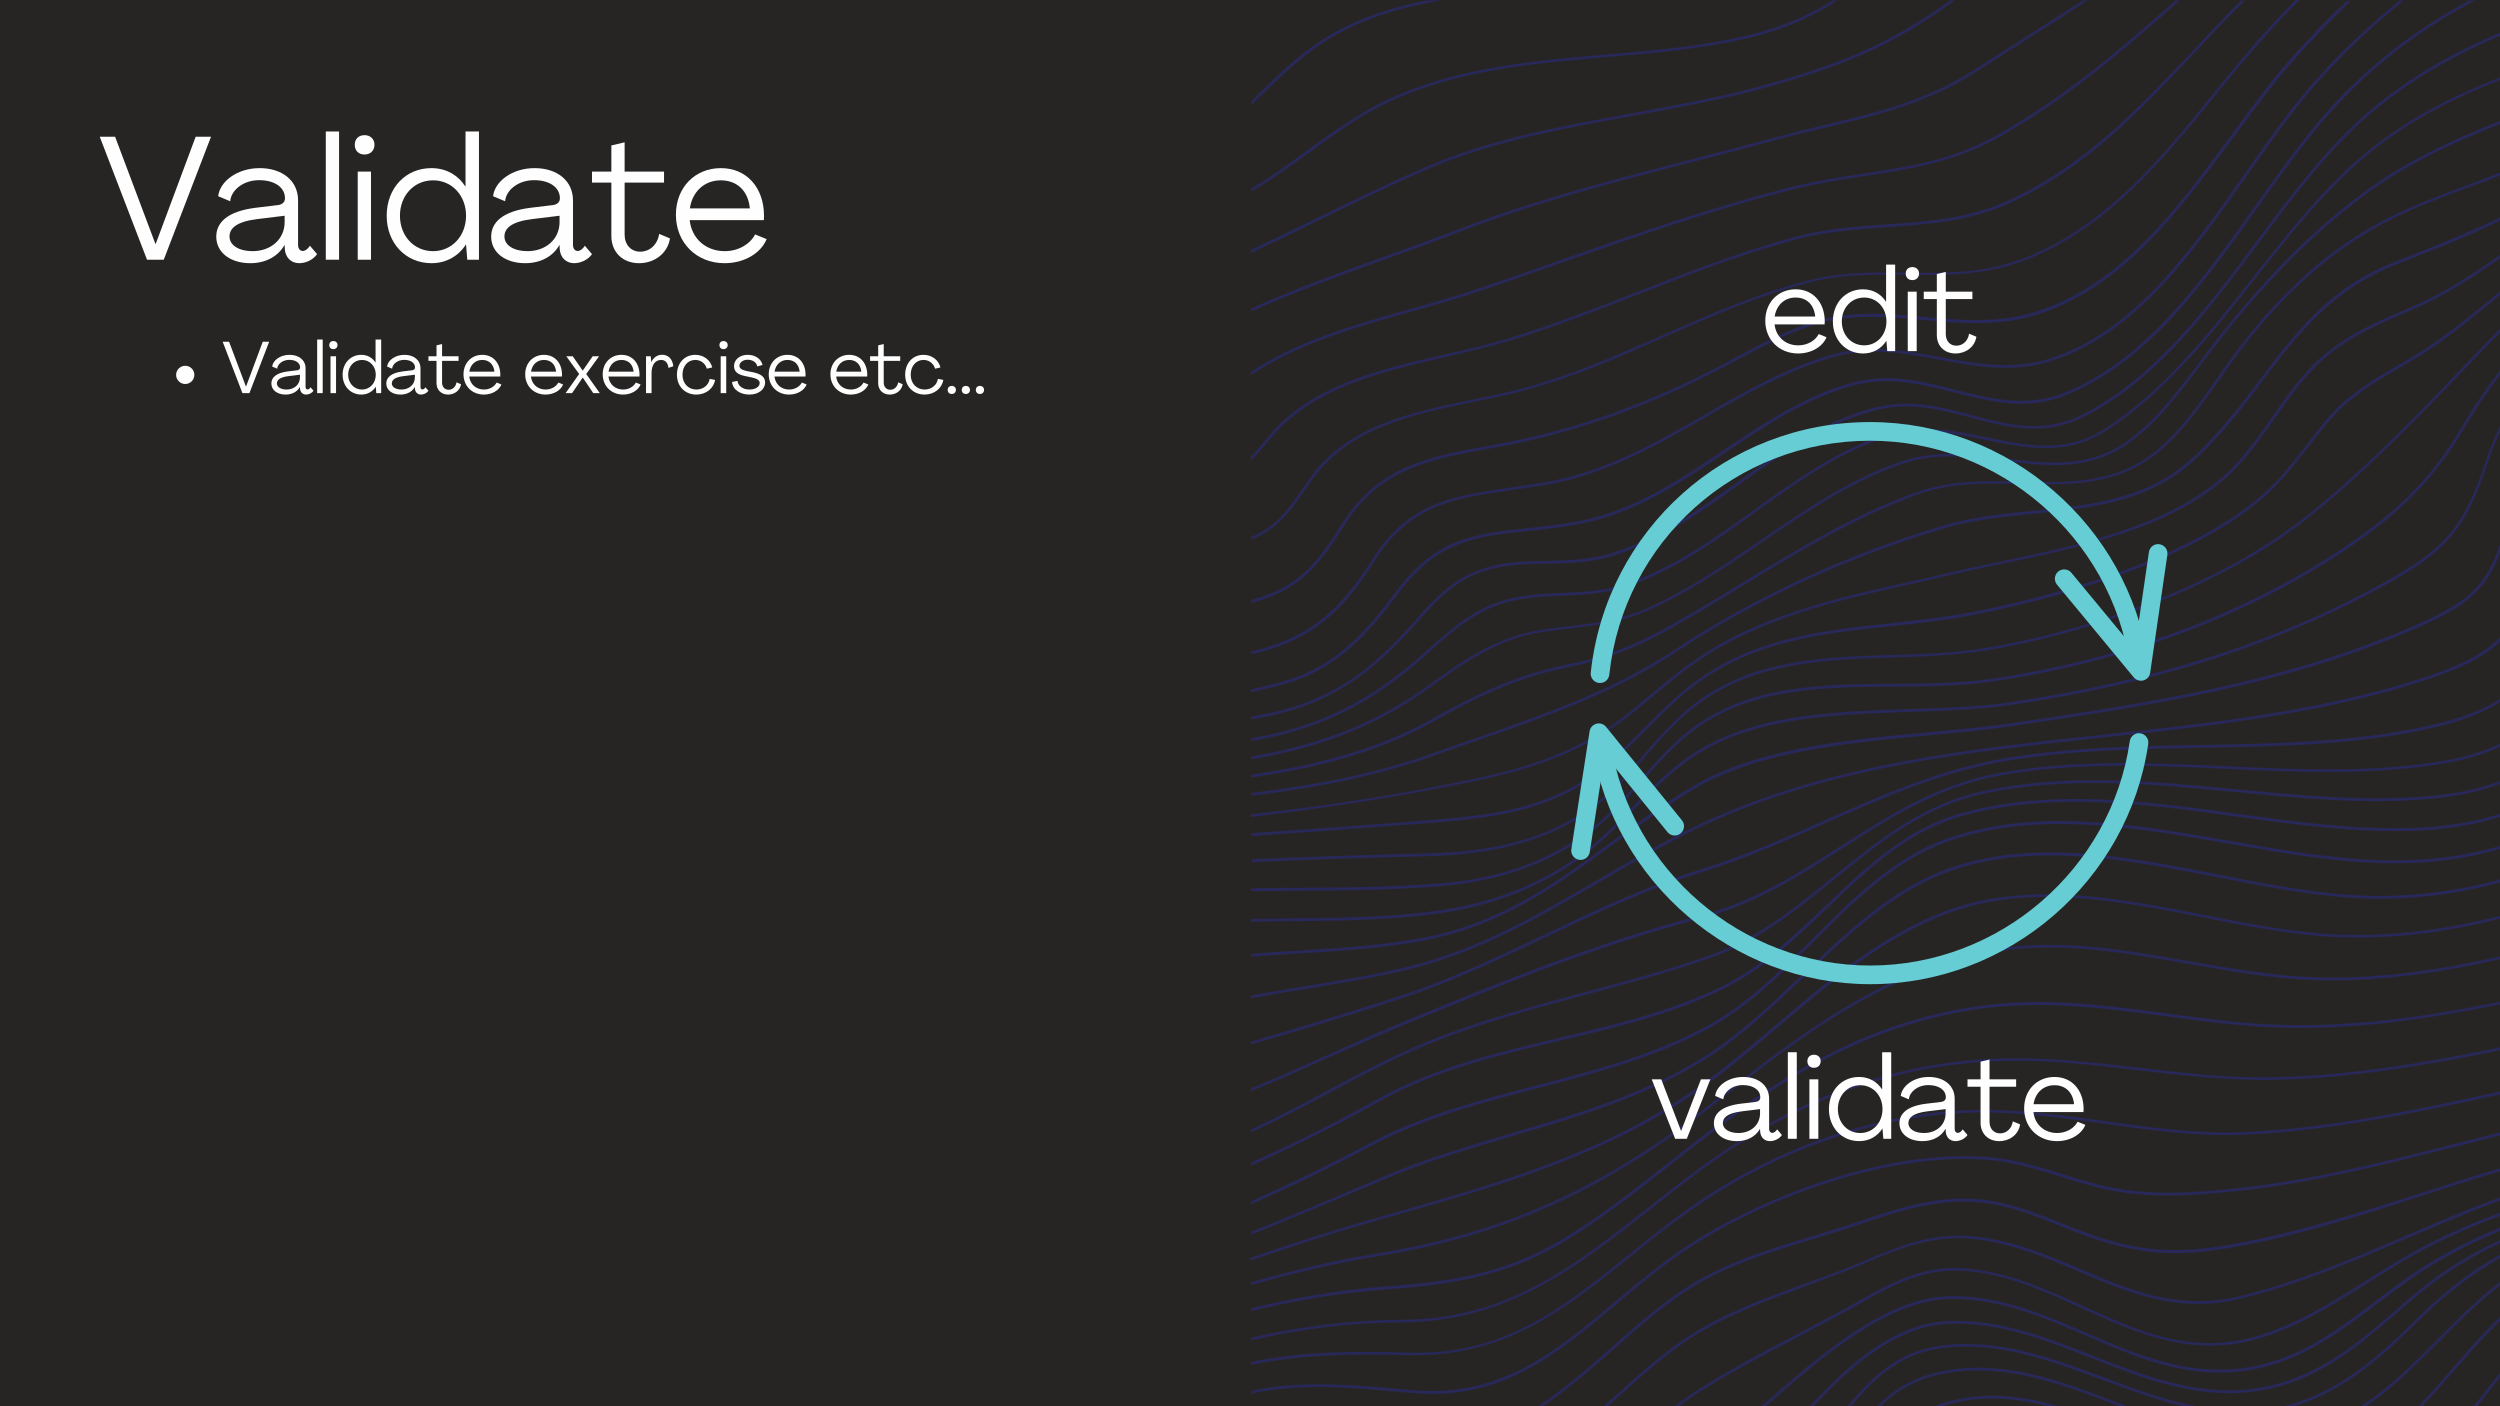 <svg xmlns="http://www.w3.org/2000/svg" xmlns:xlink="http://www.w3.org/1999/xlink" width="1920" zoomAndPan="magnify" viewBox="0 0 1440 810" height="1080" preserveAspectRatio="xMidYMid meet" version="1.0"><defs><g/><clipPath id="439907efbe"><path d="M 1183 313 L 1248.836 313 L 1248.836 393 L 1183 393 Z M 1183 313 " clip-rule="nonzero"/></clipPath></defs><rect x="-144" width="1728" fill="#ffffff" y="-81" height="972" fill-opacity="1"/><rect x="-144" width="1728" fill="#272524" y="-81" height="972" fill-opacity="1"/><path fill="#28285b" d="M 1530.234 185.129 L 1530.234 186.746 C 1486.109 201.59 1456.156 238.289 1446.848 290.781 C 1438.48 337.602 1426.742 347.316 1384.102 365.129 C 1311.105 395.488 1237.43 406.551 1159.438 418.156 C 1144.461 420.449 1128.137 421.934 1111 423.555 C 1064.582 427.871 1011.957 432.73 975.121 454.859 C 958.391 464.977 943.414 475.906 928.977 486.434 C 895.645 510.855 864.07 533.93 817.25 542.293 C 795.121 546.207 772.316 547.691 750.324 549.039 C 740.473 549.715 730.625 550.254 720.641 551.062 L 720.641 549.445 C 730.625 548.637 740.473 547.961 750.324 547.422 C 772.316 546.07 794.988 544.586 816.98 540.676 C 863.398 532.445 894.836 509.504 928.031 485.082 C 942.469 474.422 957.445 463.492 974.312 453.375 C 1011.285 430.973 1064.176 426.117 1110.73 421.801 C 1127.867 420.18 1144.059 418.695 1159.035 416.535 C 1237.027 404.934 1310.562 393.867 1383.426 363.508 C 1425.527 345.969 1437.129 336.523 1445.227 290.375 C 1454.809 237.348 1485.168 199.969 1530.234 185.129 Z M 898.75 599.371 C 930.188 591.949 962.844 584.395 992.664 569.551 C 1016.008 558.082 1034.762 540.137 1052.844 522.73 C 1076.727 499.926 1099.125 478.336 1131.238 469.699 C 1182.512 455.801 1235.945 463.09 1287.492 470.238 C 1321.492 474.961 1356.711 479.684 1390.984 478.473 C 1448.328 476.312 1488.676 454.184 1517.82 408.98 C 1521.867 402.773 1526.051 396.434 1530.234 390.227 L 1530.234 387.391 C 1525.512 394.273 1520.922 401.156 1516.473 408.035 C 1487.594 452.832 1447.789 474.691 1390.984 476.852 C 1356.848 478.199 1321.762 473.344 1287.762 468.621 C 1235.945 461.469 1182.379 454.184 1130.832 468.082 C 1098.316 476.852 1074.703 499.52 1051.762 521.516 C 1033.684 538.785 1015.062 556.598 991.988 568.066 C 962.305 582.773 929.785 590.328 898.344 597.75 C 863.129 606.117 826.695 614.617 793.504 633.102 C 769.621 646.461 745.332 658.605 720.641 669.672 L 720.641 671.426 C 745.602 660.227 770.16 648.082 794.312 634.586 C 827.234 616.102 863.668 607.602 898.75 599.371 Z M 724.418 56.941 C 739.531 42.098 753.832 28.066 773.262 18.082 C 791.883 8.5 811.18 3.238 831.012 0.27 L 821.703 0.27 C 804.973 3.508 788.512 8.5 772.586 16.598 C 752.887 26.715 738.586 40.75 723.336 55.727 C 722.395 56.672 721.582 57.48 720.641 58.426 L 720.641 60.586 C 721.988 59.371 723.203 58.156 724.418 56.941 Z M 1405.555 772.082 C 1431.734 745.773 1458.855 718.379 1502.031 714.871 C 1511.477 714.062 1520.922 714.199 1530.234 715.141 L 1530.234 713.523 C 1520.922 712.715 1511.477 712.578 1501.898 713.387 C 1458.18 716.898 1430.922 744.422 1404.477 771.004 C 1390.715 784.902 1376.547 799.07 1360.086 809.863 L 1362.918 809.863 C 1378.703 799.207 1392.199 785.441 1405.555 772.082 Z M 1290.863 746.445 C 1255.242 755.219 1227.582 743.477 1198.164 730.93 C 1178.059 722.43 1157.145 713.523 1133.531 711.902 C 1112.754 710.418 1094.133 717.57 1073.891 726.207 C 1062.961 730.93 1051.223 735.246 1039.891 739.297 C 1017.086 747.66 993.336 756.297 973.504 769.117 C 958.93 778.426 945.031 790.84 930.324 804.062 C 928.164 805.953 926.008 807.84 923.848 809.863 L 926.141 809.863 C 927.895 808.379 929.516 806.762 931.27 805.277 C 945.977 792.188 959.738 779.773 974.176 770.465 C 993.879 757.781 1017.492 749.145 1040.293 740.781 C 1051.629 736.598 1063.367 732.277 1074.297 727.555 C 1094.402 718.922 1112.754 711.902 1133.262 713.387 C 1156.742 715.141 1177.387 723.914 1197.355 732.414 C 1227.039 744.961 1254.973 756.836 1291 747.93 C 1324.867 739.566 1356.711 725.938 1387.477 712.848 C 1431.867 693.824 1477.879 674.121 1529.965 670.75 L 1529.965 669.129 C 1477.477 672.504 1431.465 692.203 1386.801 711.363 C 1356.441 724.453 1324.598 738.082 1290.863 746.445 Z M 801.598 610.84 C 838.164 593.164 876.484 582.773 913.594 572.922 C 936.801 566.715 960.684 560.238 984.16 552.145 C 1012.77 542.16 1035.301 523.809 1057.027 506.133 C 1082.125 485.621 1108.164 464.438 1143.113 457.016 C 1191.012 446.898 1239.996 451.621 1287.355 456.207 C 1324.191 459.715 1362.242 463.492 1399.754 460.121 C 1454.402 455.262 1487.055 430.703 1505.406 380.375 C 1511.883 362.832 1520.383 347.453 1530.098 333.688 L 1530.098 330.988 C 1519.711 345.293 1510.668 361.348 1503.922 379.836 C 1485.57 430.164 1454.402 453.645 1399.621 458.5 C 1362.379 461.875 1324.328 458.098 1287.492 454.586 C 1239.992 450 1191.012 445.277 1142.844 455.531 C 1107.492 463.09 1081.312 484.406 1056.082 504.918 C 1034.492 522.457 1012.094 540.809 983.758 550.66 C 960.277 558.891 936.395 565.23 913.188 571.438 C 876.082 581.426 837.625 591.68 800.922 609.492 C 788.645 615.426 776.367 621.902 764.625 628.246 C 750.457 635.801 735.75 643.629 720.641 650.508 L 720.641 652.266 C 736.02 645.246 751 637.285 765.438 629.594 C 777.176 623.254 789.32 616.777 801.598 610.84 Z M 1503.113 728.23 C 1512.152 727.285 1521.195 727.285 1530.234 728.098 L 1530.234 726.477 C 1521.195 725.668 1512.152 725.668 1502.977 726.613 C 1462.094 731.062 1437.266 759.805 1413.246 787.465 C 1406.77 795.023 1400.16 802.578 1393.277 809.73 L 1395.438 809.73 C 1402.047 802.848 1408.254 795.695 1414.461 788.547 C 1438.211 761.156 1462.902 732.684 1503.113 728.23 Z M 1530.234 749.684 L 1530.234 748.066 C 1522.949 747.527 1515.66 747.527 1508.238 748.199 C 1470.324 751.711 1447.117 780.988 1424.988 809.863 L 1427.012 809.863 C 1449.68 780.449 1471.539 753.195 1508.375 749.82 C 1515.66 749.145 1522.949 749.145 1530.234 749.684 Z M 1288.977 684.379 C 1262.258 687.211 1236.082 689.234 1208.824 682.355 C 1201.809 680.602 1194.793 678.441 1187.91 676.281 C 1173.605 671.828 1158.766 667.242 1143.113 666.297 C 1085.09 662.52 1015.734 689.102 972.691 717.031 C 957.582 726.883 943.816 738.484 930.457 749.684 C 896.59 778.156 864.613 805.008 814.688 800.824 C 811.449 800.555 808.344 800.285 805.105 800.016 C 775.555 797.453 749.379 795.156 720.641 801.094 L 720.641 802.715 C 749.246 796.641 775.422 798.938 804.973 801.633 C 808.074 801.902 811.312 802.176 814.551 802.445 C 865.016 806.762 897.266 779.641 931.402 750.898 C 944.625 739.699 958.391 728.23 973.504 718.383 C 1016.277 690.586 1085.227 664.137 1142.844 667.918 C 1158.359 668.859 1173.066 673.449 1187.371 677.902 C 1194.254 680.059 1201.27 682.219 1208.285 683.973 C 1235.812 690.855 1262.125 688.832 1288.977 685.996 C 1332.152 681.41 1374.793 670.48 1415.945 660.09 C 1453.051 650.645 1491.238 640.93 1530.098 635.668 L 1530.098 634.047 C 1491.102 639.176 1452.781 649.027 1415.543 658.473 C 1374.523 668.996 1332.02 679.789 1288.977 684.379 Z M 886.199 626.625 C 919.125 617.992 953.262 609.219 984.16 592.355 C 1007.234 579.805 1026.531 560.508 1045.285 541.754 C 1067.82 519.219 1091.164 495.879 1120.578 485.219 C 1171.988 466.461 1229.066 476.445 1284.387 486.027 C 1315.828 491.559 1348.344 497.227 1378.84 497.227 C 1378.84 497.227 1378.977 497.227 1379.109 497.227 C 1436.859 497.227 1483.684 478.199 1530.504 435.832 L 1530.504 433.672 C 1483.684 476.445 1436.996 495.473 1379.109 495.605 C 1378.977 495.605 1378.977 495.605 1378.84 495.605 C 1348.48 495.605 1316.098 489.941 1284.656 484.406 C 1229.199 474.691 1171.852 464.707 1120.039 483.598 C 1090.355 494.395 1066.875 517.871 1044.207 540.539 C 1025.586 559.16 1006.289 578.457 983.488 590.871 C 952.723 607.602 918.719 616.508 885.797 625.008 C 853.141 633.508 819.273 642.277 788.238 658.875 C 766.246 670.75 743.578 681.68 720.641 691.934 L 720.641 693.688 C 743.848 683.434 766.652 672.367 788.914 660.496 C 819.812 643.898 853.547 635.129 886.199 626.625 Z M 1431.734 265.816 C 1417.969 307.105 1405.961 318.035 1365.887 339.492 C 1305.977 371.469 1240.129 392.113 1158.629 404.395 C 1140.277 407.227 1120.578 407.766 1099.801 408.441 C 1054.191 409.926 1006.965 411.543 971.883 436.371 C 960.145 444.602 950.023 454.992 940.176 464.977 C 930.73 474.691 920.879 484.676 909.68 492.773 C 886.199 509.773 859.484 520.164 827.91 524.617 C 801.465 528.262 774.344 528.664 748.031 528.938 C 738.988 529.07 729.68 529.207 720.504 529.34 L 720.504 530.961 C 729.812 530.691 738.988 530.555 748.031 530.555 C 774.344 530.285 801.598 529.879 828.047 526.238 C 859.348 521.918 887.145 511.125 910.488 494.121 C 921.824 485.891 931.672 475.906 941.254 466.191 C 951.105 456.207 961.223 445.953 972.691 437.723 C 1007.504 413.164 1054.461 411.543 1099.801 410.059 C 1120.715 409.387 1140.414 408.711 1158.766 406.012 C 1240.398 393.734 1306.383 372.953 1366.426 340.973 C 1406.906 319.387 1419.051 308.32 1432.949 266.492 C 1446.441 226.281 1478.691 180.137 1529.965 166.238 L 1529.965 164.617 C 1478.148 178.379 1445.363 225.066 1431.734 265.816 Z M 1286.949 716.492 C 1258.613 721.621 1237.297 722.293 1206.395 711.77 C 1200.055 709.609 1193.711 707.047 1187.504 704.617 C 1172.664 698.68 1157.281 692.609 1140.82 690.855 C 1115.586 688.289 1092.242 696.25 1069.711 703.941 C 1061.344 706.777 1052.438 709.477 1043.938 712.039 C 1020.324 719.191 995.902 726.613 974.715 739.566 C 958.121 749.684 942.738 763.18 928.031 776.266 C 914.133 788.547 900.504 800.555 885.93 810 L 888.629 810 C 902.797 800.555 916.02 788.949 929.109 777.48 C 943.816 764.395 959.066 750.898 975.527 740.914 C 996.574 728.098 1020.863 720.809 1044.477 713.66 C 1052.977 711.094 1061.75 708.395 1070.25 705.562 C 1092.648 697.871 1115.855 690.047 1140.684 692.609 C 1157.012 694.227 1172.258 700.301 1186.965 706.238 C 1193.172 708.664 1199.516 711.23 1205.992 713.387 C 1237.16 724.047 1259.426 723.238 1287.355 718.246 C 1324.328 711.633 1360.625 699.895 1395.57 688.562 C 1439.02 674.527 1483.684 660.227 1530.367 655.23 L 1530.367 653.613 C 1483.547 658.473 1438.613 672.91 1395.168 687.078 C 1360.086 698.141 1323.922 709.879 1286.949 716.492 Z M 1118.285 775.051 C 1095.211 778.156 1079.426 791.109 1064.312 809.863 L 1066.336 809.863 C 1081.043 791.785 1096.289 779.504 1118.422 776.535 C 1150.398 772.219 1181.297 783.824 1211.254 794.887 C 1226.23 800.418 1241.344 806.086 1256.859 809.863 L 1264.012 809.863 C 1246.199 806.223 1228.793 799.746 1211.793 793.402 C 1181.84 782.203 1150.668 770.734 1118.285 775.051 Z M 1220.16 808.109 C 1186.832 795.293 1152.289 782.07 1115.992 790.434 C 1101.418 793.809 1090.355 800.824 1081.312 809.863 L 1083.336 809.863 C 1091.973 801.5 1102.363 795.156 1116.262 791.918 C 1152.02 783.688 1186.289 796.777 1219.484 809.461 C 1219.754 809.594 1220.023 809.73 1220.43 809.863 L 1224.746 809.863 C 1223.262 809.324 1221.777 808.652 1220.16 808.109 Z M 1513.773 690.855 C 1473.426 693.012 1434.297 705.832 1397.191 728.906 C 1386.938 735.246 1377.355 742.535 1368.047 749.684 C 1347.535 765.203 1328.238 779.91 1302.738 785.98 C 1264.957 795.156 1232.977 781.258 1202.078 767.902 C 1177.52 757.242 1152.02 746.312 1123.684 746.582 C 1086.441 746.988 1048.254 780.449 1014.793 809.863 C 1014.793 809.863 1014.656 810 1014.656 810 L 1017.086 810 C 1050.145 780.988 1087.52 748.605 1123.816 748.199 C 1151.883 747.93 1177.25 758.859 1201.672 769.387 C 1232.844 782.879 1264.957 796.91 1303.277 787.602 C 1329.051 781.395 1349.426 765.879 1369.125 751.035 C 1378.434 744.02 1388.016 736.73 1398.137 730.391 C 1434.973 707.453 1473.969 694.77 1513.906 692.473 C 1519.305 692.203 1524.836 692.203 1530.367 692.473 L 1530.367 690.855 C 1524.703 690.586 1519.168 690.449 1513.773 690.855 Z M 1518.766 780.316 C 1496.23 783.148 1479.5 794.887 1465.195 809.863 L 1467.219 809.863 C 1480.984 795.426 1497.039 784.633 1518.898 781.801 C 1522.676 781.258 1526.457 780.988 1530.234 780.855 L 1530.234 779.234 C 1526.457 779.504 1522.543 779.773 1518.766 780.316 Z M 1116.262 809.191 C 1115.723 809.461 1115.18 809.594 1114.508 809.863 L 1119.23 809.863 C 1139.469 803.387 1159.438 804.871 1179.141 809.863 L 1185.078 809.863 C 1162.68 803.387 1139.738 800.961 1116.262 809.191 Z M 806.727 591.141 C 865.016 567.121 920.07 544.586 980.789 528.664 C 1011.012 520.84 1036.383 504.512 1060.805 488.859 C 1088.059 471.453 1116.125 453.375 1150.938 446.898 C 1194.387 438.801 1239.051 440.824 1282.227 442.848 C 1322.438 444.738 1363.996 446.625 1404.477 440.285 C 1455.48 432.324 1480.715 407.496 1491.375 354.871 C 1497.984 322.086 1510.805 300.496 1530.234 282.82 L 1530.234 280.66 C 1509.859 298.742 1496.637 320.871 1489.754 354.602 C 1479.23 406.551 1454.402 430.973 1404.207 438.801 C 1363.996 445.141 1322.438 443.254 1282.227 441.363 C 1238.914 439.34 1194.254 437.316 1150.668 445.414 C 1115.586 451.891 1087.387 470.105 1059.996 487.512 C 1035.57 503.164 1010.34 519.355 980.383 527.047 C 919.531 542.832 864.477 565.504 806.051 589.52 C 792.422 595.188 778.66 601.395 765.438 607.332 C 750.73 613.941 735.75 620.824 720.504 626.898 L 720.504 628.516 C 736.02 622.309 751.27 615.426 766.109 608.68 C 779.469 603.012 793.098 596.805 806.727 591.141 Z M 1460.07 312.234 C 1454.672 359.863 1442.125 375.246 1396.383 390.227 C 1337.145 409.656 1273.324 416.535 1211.66 423.148 C 1132.047 431.648 1049.738 440.555 975.527 476.445 C 956.367 485.758 938.148 496.418 920.473 506.672 C 885.391 527.18 852.199 546.613 811.852 556.598 C 792.559 561.453 772.586 564.691 753.293 567.797 C 742.496 569.551 731.434 571.438 720.504 573.465 L 720.504 575.082 C 731.566 572.922 742.633 571.168 753.562 569.414 C 772.859 566.176 792.828 562.938 812.125 558.215 C 852.602 548.098 885.93 528.664 921.148 508.156 C 938.824 497.902 957.039 487.242 976.066 477.93 C 1050.008 442.039 1132.316 433.27 1211.793 424.77 C 1273.457 418.156 1337.281 411.273 1396.785 391.844 C 1443.336 376.598 1456.02 361.078 1461.555 312.504 C 1467.219 262.578 1488.809 231.004 1530.098 213.465 L 1530.098 211.711 C 1487.863 229.387 1465.871 261.5 1460.07 312.234 Z M 1474.777 334.902 C 1468.84 384.289 1450.219 405.742 1403.668 416.941 C 1360.086 427.465 1313.531 428.277 1268.602 429.086 C 1230.953 429.762 1191.957 430.434 1154.715 436.777 C 1117.477 443.117 1083.336 458.23 1050.414 472.805 C 1027.609 482.922 1003.996 493.312 979.305 500.871 C 948.27 510.449 918.586 524.484 889.844 538.246 C 862.992 551.066 835.062 564.289 806.188 573.734 C 777.715 583.043 749.109 591.68 720.504 600.047 L 720.504 601.664 C 749.379 593.297 777.984 584.664 806.727 575.219 C 835.734 565.773 863.531 552.547 890.52 539.73 C 919.258 526.102 948.809 511.934 979.844 502.488 C 1004.535 494.934 1028.148 484.406 1051.09 474.289 C 1083.879 459.715 1117.879 444.738 1154.988 438.395 C 1192.094 432.055 1230.953 431.379 1268.602 430.703 C 1313.668 429.895 1360.086 429.086 1403.938 418.562 C 1450.625 407.363 1470.188 384.691 1476.262 335.309 C 1481.93 288.215 1499.469 263.254 1530.098 245.309 L 1530.098 243.148 C 1498.66 261.363 1480.715 286.73 1474.777 334.902 Z M 1504.191 706.102 C 1512.961 705.562 1521.598 705.695 1530.234 706.238 L 1530.234 704.617 C 1521.598 704.078 1512.828 703.941 1504.059 704.484 C 1462.77 707.047 1428.359 723.914 1392.738 758.996 C 1369.934 781.527 1346.859 802.176 1316.23 809.73 L 1322.031 809.73 C 1350.504 801.094 1373.039 780.586 1393.684 760.074 C 1429.305 725.398 1463.309 708.664 1504.191 706.102 Z M 1390.984 747.258 C 1425.66 717.977 1466.41 701.379 1509.184 699.219 C 1516.199 698.816 1523.352 698.949 1530.367 699.219 L 1530.367 697.602 C 1523.352 697.195 1516.199 697.195 1509.184 697.602 C 1466.141 699.762 1424.988 716.492 1390.039 746.043 C 1387.07 748.473 1384.238 751.035 1381.27 753.598 C 1358.734 773.027 1337.414 791.379 1307.863 798.125 C 1271.027 806.625 1237.699 793.539 1205.453 780.855 C 1179.004 770.465 1151.613 759.805 1122.469 760.883 C 1092.242 762.098 1066.199 784.227 1042.586 809.863 L 1044.746 809.863 C 1067.82 785.039 1093.324 763.719 1122.469 762.504 C 1151.344 761.289 1178.465 771.949 1204.777 782.34 C 1237.297 795.023 1270.758 808.246 1308.137 799.746 C 1338.09 792.863 1359.543 774.379 1382.215 754.812 C 1385.047 752.25 1388.016 749.82 1390.984 747.258 Z M 1400.699 715.547 C 1388.148 721.754 1375.734 729.582 1363.594 737.27 C 1342.543 750.496 1320.82 764.121 1297.477 770.328 C 1260.773 780.043 1231.223 766.551 1199.785 752.25 C 1177.52 742.129 1154.445 731.605 1128.809 730.391 C 1107.762 729.445 1089.543 738.754 1072.812 748.199 C 1060.398 755.219 1047.582 761.965 1035.031 768.574 C 1015.465 778.832 995.363 789.355 976.742 801.363 C 972.828 803.93 968.781 806.762 964.598 809.863 L 967.16 809.863 C 970.668 807.301 974.043 804.871 977.551 802.578 C 996.172 790.703 1016.277 780.18 1035.84 769.926 C 1048.391 763.312 1061.207 756.566 1073.621 749.551 C 1090.219 740.105 1108.031 730.93 1128.809 731.875 C 1154.176 732.953 1176.98 743.477 1199.246 753.598 C 1229.469 767.359 1260.773 781.664 1298.016 771.812 C 1321.629 765.605 1343.352 751.844 1364.535 738.484 C 1376.547 730.93 1389.094 723.102 1401.508 716.895 C 1442.395 696.523 1483.141 685.188 1522.543 683.027 C 1525.105 682.895 1527.805 682.758 1530.367 682.758 L 1530.367 681.141 C 1527.672 681.141 1525.105 681.273 1522.406 681.41 C 1482.738 683.566 1441.852 695.039 1400.699 715.547 Z M 800.383 148.426 C 814.281 143.434 828.586 138.305 842.348 132.91 C 885.121 116.445 931.133 104.574 975.527 93.102 C 991.043 89.055 1007.102 85.008 1022.617 80.691 C 1032.469 77.992 1042.047 75.695 1051.359 73.539 C 1081.582 66.25 1110.188 59.504 1138.793 41.02 C 1149.051 34.406 1159.438 27.797 1169.559 21.32 C 1180.355 14.438 1191.418 7.422 1202.348 0.27 L 1199.648 0.27 C 1189.258 6.883 1179.004 13.492 1168.883 19.969 C 1158.766 26.445 1148.375 33.059 1138.121 39.672 C 1109.785 58.02 1081.312 64.77 1051.223 71.918 C 1041.914 74.078 1032.332 76.508 1022.348 79.207 C 1006.832 83.387 990.773 87.57 975.258 91.621 C 930.73 103.09 884.719 114.961 841.809 131.426 C 828.047 136.688 813.742 141.949 799.844 146.941 C 773.398 156.387 746.547 166.102 720.641 177.707 L 720.641 179.461 C 746.547 167.723 773.801 158.008 800.383 148.426 Z M 1417.969 245.98 C 1398.137 279.715 1374.926 299.145 1346.188 317.902 C 1289.648 354.871 1220.699 380.238 1146.754 391.035 C 1128.945 393.598 1109.648 393.734 1090.895 393.867 C 1050.684 394.137 1009.125 394.406 976.066 418.426 C 964.191 427.062 954.477 438.125 945.031 448.785 C 937.34 457.555 929.246 466.73 920.07 474.422 C 895.645 494.797 865.555 506.133 827.91 508.965 C 801.328 510.988 774.207 511.258 747.895 511.395 C 738.855 511.395 729.812 511.527 720.641 511.664 L 720.641 513.285 C 729.812 513.148 738.855 513.148 747.895 513.012 C 774.207 512.879 801.328 512.742 828.047 510.586 C 865.961 507.617 896.457 496.148 921.012 475.637 C 930.324 467.945 938.285 458.77 946.109 449.863 C 955.422 439.207 965.137 428.277 976.875 419.773 C 1009.531 396.027 1050.953 395.758 1090.895 395.488 C 1109.648 395.352 1128.945 395.219 1146.891 392.652 C 1220.969 381.859 1290.188 356.492 1346.996 319.387 C 1375.871 300.496 1399.215 280.93 1419.184 246.926 C 1434.027 221.828 1474.238 162.055 1529.02 148.562 C 1529.426 148.426 1529.828 148.426 1530.098 148.289 L 1530.098 146.672 C 1529.559 146.809 1529.156 146.941 1528.613 147.078 C 1473.426 160.57 1432.812 220.75 1417.969 245.98 Z M 871.359 654.289 C 909.949 642.953 949.891 631.078 984.973 608.41 C 1004.133 595.996 1021.809 579.129 1038.945 562.805 C 1064.445 538.379 1090.895 513.148 1123.141 501.812 C 1171.582 484.676 1225.422 495.203 1277.371 505.324 C 1306.516 510.988 1336.473 516.926 1364.672 517.602 C 1428.766 519.086 1482.062 496.551 1530.234 470.375 L 1530.234 468.484 C 1482.062 494.664 1428.766 517.465 1364.672 515.98 C 1336.605 515.309 1306.652 509.504 1277.641 503.703 C 1225.422 493.449 1171.449 482.922 1122.602 500.195 C 1090.086 511.664 1063.504 537.031 1037.863 561.59 C 1020.863 577.918 1003.188 594.648 984.16 607.062 C 949.348 629.594 909.543 641.336 870.953 652.668 C 846.125 660.09 820.355 667.645 796.066 678.035 C 771.375 688.695 746.277 699.219 720.641 709.609 L 720.641 711.23 C 746.41 700.703 771.777 690.18 796.742 679.52 C 820.895 669.129 846.531 661.574 871.359 654.289 Z M 1165.105 148.965 C 1142.707 157.602 1120.039 157.332 1098.18 157.062 C 1080.504 156.793 1062.152 156.656 1043.801 160.973 C 1014.387 168.125 985.781 180.676 958.254 192.82 C 932.484 204.152 905.902 215.891 878.512 223.312 C 868.66 226.012 858.137 228.172 848.148 230.195 C 812.258 237.617 775.016 245.172 753.156 277.285 L 752.617 278.098 C 742.363 293.207 735.617 303.195 720.641 309.266 L 720.641 310.883 C 736.426 304.543 743.711 293.883 753.969 278.906 L 754.508 278.098 C 775.961 246.523 812.797 238.965 848.422 231.543 C 858.539 229.52 869.066 227.359 878.914 224.664 C 906.441 217.242 933.156 205.504 958.93 194.031 C 986.457 181.891 1014.926 169.34 1044.207 162.188 C 1062.289 157.871 1080.504 158.008 1098.18 158.277 C 1120.176 158.547 1142.977 158.816 1165.645 150.18 C 1213.277 131.965 1244.988 92.969 1275.75 55.188 C 1287.086 41.289 1298.824 26.988 1311.105 13.898 C 1315.555 9.176 1320.008 4.453 1324.461 0 L 1322.305 0 C 1318.254 4.184 1314.07 8.5 1310.023 12.82 C 1297.609 25.906 1286.008 40.344 1274.672 54.242 C 1244.043 92.023 1212.332 130.883 1165.105 148.965 Z M 825.078 473.883 C 863.531 470.781 895.512 466.461 925.602 441.633 C 933.699 434.887 941.254 427.332 948.539 420.047 C 957.176 411.273 966.082 402.234 976.066 394.812 C 1010.07 369.176 1048.523 364.992 1089.273 360.676 C 1105.465 358.922 1122.332 357.168 1138.793 353.793 C 1181.297 345.156 1259.426 325.051 1303.816 286.461 C 1313.668 277.961 1321.629 267.707 1329.32 257.723 C 1333.906 251.918 1338.496 245.848 1343.621 240.18 C 1354.418 228.035 1367.504 220.344 1381.402 212.25 C 1385.992 209.551 1390.848 206.715 1395.57 203.75 C 1410.414 194.305 1424.582 182.562 1439.695 170.148 C 1465.062 149.234 1491.375 127.512 1520.25 118.199 C 1523.621 117.121 1526.996 116.312 1530.367 115.773 L 1530.367 114.152 C 1526.859 114.691 1523.352 115.504 1519.844 116.582 C 1490.699 126.027 1464.387 147.887 1438.883 168.801 C 1423.773 181.215 1409.605 192.953 1394.898 202.266 C 1390.176 205.23 1385.453 208.066 1380.73 210.766 C 1366.832 218.859 1353.605 226.688 1342.543 238.965 C 1337.414 244.633 1332.828 250.703 1328.238 256.641 C 1320.684 266.492 1312.723 276.746 1303.008 285.113 C 1258.75 323.434 1181.027 343.539 1138.66 352.039 C 1122.332 355.277 1105.602 357.168 1089.273 358.922 C 1048.391 363.375 1009.801 367.555 975.391 393.465 C 965.273 401.02 956.367 410.059 947.594 418.832 C 940.309 426.117 932.887 433.672 924.793 440.418 C 894.973 464.977 863.398 469.16 825.078 472.266 C 790.398 475.098 755.316 477.527 720.773 479.953 L 720.773 481.574 C 755.18 479.145 790.398 476.582 825.078 473.883 Z M 821.703 455.398 L 822.918 455.129 C 860.16 448.109 895.242 441.5 927.219 420.18 C 936.531 414.109 945.168 406.82 953.398 399.941 C 960.277 394.137 967.43 388.199 974.852 382.938 C 1012.363 356.223 1057.297 346.102 1100.742 336.387 C 1108.164 334.77 1115.723 333.012 1123.145 331.258 C 1132.184 329.102 1141.629 327.211 1151.613 325.051 C 1197.492 315.473 1249.574 304.543 1282.363 274.992 C 1293.426 265.008 1302.062 252.594 1310.43 240.719 C 1314.344 235.051 1318.523 229.25 1322.707 223.719 C 1342.004 198.891 1360.355 190.93 1388.285 178.785 L 1391.793 177.301 C 1412.707 168.262 1432.137 154.363 1450.895 141.004 C 1472.887 125.352 1495.555 109.16 1520.52 100.793 C 1523.758 99.715 1526.859 98.906 1530.098 98.367 L 1530.098 96.746 C 1526.727 97.422 1523.352 98.23 1519.98 99.309 C 1494.746 107.812 1471.941 124.004 1449.949 139.789 C 1431.195 153.148 1411.898 166.91 1391.117 175.953 L 1387.609 177.438 C 1359.41 189.582 1340.922 197.676 1321.359 222.773 C 1317.039 228.305 1312.992 234.242 1308.945 239.91 C 1300.715 251.785 1292.078 264.062 1281.148 273.914 C 1248.766 303.191 1196.949 314.121 1151.207 323.703 C 1141.223 325.863 1131.645 327.75 1122.602 329.91 C 1115.18 331.664 1107.625 333.418 1100.203 335.039 C 1056.621 344.754 1011.555 354.871 973.773 381.859 C 966.215 387.258 959.066 393.191 952.184 398.996 C 943.816 405.879 935.316 413.164 926.141 419.234 C 894.434 440.285 859.484 446.898 822.379 453.914 L 821.164 454.184 C 787.969 460.523 754.238 465.246 720.504 469.027 L 720.504 470.645 C 754.508 466.461 788.375 461.605 821.703 455.398 Z M 797.684 742.805 C 841.133 739.566 871.09 733.898 904.82 712.848 C 924.793 700.301 943.684 685.457 961.898 671.156 C 966.484 667.512 971.207 663.867 975.797 660.227 C 1028.016 619.746 1075.512 590.871 1137.984 581.426 C 1175.633 575.758 1210.578 580.48 1247.414 585.336 C 1270.488 588.441 1294.238 591.68 1318.66 592.082 C 1380.73 593.027 1443.066 578.457 1503.246 564.422 C 1512.152 562.398 1521.059 560.238 1530.098 558.215 L 1530.098 556.598 C 1520.922 558.621 1511.883 560.781 1502.844 562.938 C 1442.797 576.973 1380.594 591.543 1318.66 590.465 C 1294.371 590.059 1270.625 586.82 1247.684 583.719 C 1212.332 578.996 1175.766 574.004 1137.852 579.805 C 1074.973 589.25 1027.207 618.262 974.852 658.875 C 970.129 662.52 965.543 666.16 960.953 669.805 C 942.738 684.109 923.848 698.949 904.012 711.363 C 870.684 732.277 840.863 737.945 797.684 741.051 C 771.645 742.938 746.008 747.391 720.641 753.598 L 720.641 755.219 C 746.008 749.012 771.645 744.691 797.684 742.805 Z M 807.129 761.695 C 868.254 761.426 908.195 729.852 950.562 696.523 C 959.066 689.91 967.699 683.027 976.742 676.281 C 1030.848 635.801 1086.441 614.617 1146.484 611.379 C 1175.227 609.762 1204.102 613.133 1232.168 616.508 C 1256.188 619.34 1281.148 622.176 1305.84 622.039 C 1361.84 621.5 1417.836 609.762 1471.941 598.289 C 1491.105 594.242 1510.668 590.195 1530.234 586.551 L 1530.234 584.934 C 1510.535 588.574 1490.832 592.758 1471.672 596.805 C 1417.699 608.141 1361.84 620.016 1305.84 620.555 C 1281.148 620.824 1256.32 617.855 1232.305 615.023 C 1204.238 611.785 1175.363 608.41 1146.484 609.895 C 1086.035 613.133 1030.176 634.586 975.797 675.203 C 966.754 681.949 957.984 688.832 949.621 695.441 C 905.633 729.984 867.715 759.941 807.129 760.211 C 777.445 760.344 748.703 764.121 720.641 770.465 L 720.641 772.082 C 748.703 765.473 777.445 761.828 807.129 761.695 Z M 821.973 493.18 C 865.691 492.098 897.402 482.25 921.957 462.145 C 931.539 454.184 939.902 444.738 948 435.426 C 956.906 425.172 966.215 414.512 977.414 406.148 C 1010.473 381.32 1050.551 379.969 1089.273 378.754 C 1107.355 378.215 1125.977 377.543 1143.922 374.707 C 1197.086 365.938 1272.781 341.918 1325.945 301.035 C 1354.957 278.637 1383.969 249.492 1408.793 223.852 C 1412.031 220.48 1415.406 216.973 1418.914 213.328 C 1449.543 181.215 1487.594 141.41 1528.344 132.234 C 1529.156 132.098 1529.828 131.965 1530.641 131.828 L 1530.641 130.211 C 1529.828 130.344 1528.883 130.48 1528.074 130.75 C 1486.785 139.926 1448.602 180.137 1417.836 212.25 C 1414.328 215.891 1410.953 219.398 1407.852 222.773 C 1383.023 248.41 1354.148 277.555 1325.137 299.82 C 1272.242 340.57 1196.816 364.453 1143.789 373.223 C 1126.109 376.191 1107.355 376.73 1089.41 377.27 C 1050.414 378.484 1010.07 379.699 976.605 404.934 C 965.406 413.434 955.961 424.094 947.055 434.484 C 939.094 443.656 930.73 453.102 921.285 460.93 C 897.129 480.766 865.691 490.613 822.379 491.559 C 789.184 492.367 755.316 493.449 721.18 494.934 L 721.18 496.551 C 754.91 495.066 788.645 493.988 821.973 493.18 Z M 826.289 435.156 C 834.387 432.188 842.617 429.355 850.578 426.656 C 891.328 412.488 929.785 399.129 965.676 375.383 C 1010.879 345.426 1064.176 320.871 1119.5 304.406 C 1136.23 299.414 1154.312 297.66 1171.719 295.906 C 1203.562 292.668 1236.621 289.43 1262.258 266.492 C 1278.719 251.785 1291.133 235.457 1303.008 219.672 C 1323.516 192.547 1342.949 166.777 1380.863 152.07 C 1412.438 139.789 1438.613 129.266 1465.062 113.75 C 1470.461 110.645 1475.992 107.137 1481.254 103.898 C 1494.07 95.801 1507.297 87.57 1521.328 82.176 C 1524.297 81.094 1527.266 80.016 1530.234 78.934 L 1530.234 77.18 C 1526.996 78.262 1523.891 79.34 1520.789 80.555 C 1506.621 85.953 1493.262 94.316 1480.445 102.414 C 1475.18 105.789 1469.785 109.16 1464.387 112.266 C 1438.074 127.645 1411.898 138.172 1380.324 150.449 C 1342.004 165.293 1322.438 191.199 1301.793 218.59 C 1289.918 234.242 1277.641 250.57 1261.312 265.141 C 1235.945 287.812 1203.293 291.051 1171.719 294.152 C 1154.176 295.906 1136.098 297.66 1119.23 302.789 C 1063.637 319.387 1010.34 343.941 965 374.031 C 929.246 397.645 890.789 411.004 850.176 425.172 C 842.215 427.871 833.98 430.84 825.887 433.672 C 792.152 445.816 757.477 452.293 720.773 456.746 L 720.773 458.367 C 757.477 453.914 792.289 447.301 826.289 435.156 Z M 794.852 723.375 C 865.285 711.77 921.012 687.078 981.465 640.66 C 985.375 637.691 989.156 634.723 992.934 631.754 C 1037.73 597.078 1080.098 564.289 1137.582 550.523 C 1178.734 540.676 1220.16 548.098 1260.234 555.113 C 1284.117 559.297 1308.945 563.75 1333.637 564.559 C 1393.684 566.445 1451.703 550.391 1507.699 534.871 C 1515.121 532.848 1522.676 530.691 1530.367 528.664 L 1530.367 527.047 C 1522.676 529.207 1514.852 531.23 1507.297 533.387 C 1451.434 548.906 1393.547 564.828 1333.773 562.938 C 1309.215 562.129 1284.523 557.812 1260.641 553.629 C 1220.43 546.477 1178.871 539.191 1137.445 549.039 C 1079.695 562.805 1037.191 595.727 992.121 630.539 C 988.344 633.508 984.434 636.477 980.652 639.445 C 920.34 685.727 864.746 710.285 794.582 721.754 C 769.621 725.801 745.062 731.605 720.641 738.621 L 720.641 740.238 C 745.062 733.223 769.891 727.422 794.852 723.375 Z M 1295.453 651.992 C 1267.117 653.477 1239.32 649.566 1212.469 645.785 C 1190.07 642.684 1166.859 639.309 1143.383 639.309 C 1142.977 639.309 1142.707 639.309 1142.305 639.309 C 1084.957 639.309 1023.023 660.09 972.02 696.523 C 959.875 705.156 948.676 714.199 937.879 722.969 C 899.426 753.867 866.23 780.719 811.312 779.102 C 781.359 778.289 751.809 778.156 720.504 784.496 L 720.504 786.117 C 751.672 779.773 781.359 779.773 811.18 780.586 C 812.664 780.586 814.012 780.586 815.496 780.586 C 868.66 780.586 902.797 753.059 938.824 724.047 C 949.621 715.277 960.82 706.238 972.961 697.734 C 1023.695 661.574 1085.363 640.793 1142.305 640.793 C 1142.707 640.793 1142.977 640.793 1143.383 640.793 C 1166.59 640.93 1189.801 644.168 1212.199 647.27 C 1239.184 651.051 1266.98 654.961 1295.453 653.477 C 1345.512 650.914 1395.168 640.121 1443.066 629.73 C 1471.539 623.523 1500.684 617.18 1530.098 612.457 L 1530.098 610.84 C 1500.551 615.562 1471.27 621.902 1442.664 628.109 C 1394.898 638.637 1345.375 649.43 1295.453 651.992 Z M 794.043 702.73 L 801.598 700.57 C 866.23 682.219 927.219 664.812 981.734 625.684 C 996.711 614.887 1011.285 602.473 1025.316 590.602 C 1054.461 565.773 1084.688 540.137 1121.117 526.371 C 1168.074 508.695 1219.348 518.68 1268.734 528.395 C 1295.316 533.656 1322.844 539.055 1349.02 539.863 C 1413.113 542.023 1469.379 521.785 1528.883 500.602 C 1529.289 500.465 1529.695 500.328 1530.098 500.195 L 1530.098 498.574 C 1529.559 498.844 1529.02 498.98 1528.344 499.117 C 1468.977 520.434 1412.844 540.406 1349.02 538.379 C 1322.977 537.57 1295.586 532.176 1269.004 526.91 C 1219.348 517.195 1167.941 507.078 1120.445 524.887 C 1083.742 538.785 1053.383 564.422 1024.102 589.387 C 1010.07 601.258 995.496 613.672 980.52 624.469 C 926.277 663.465 865.422 680.871 800.922 699.219 L 793.367 701.379 C 768.945 708.395 744.523 716.086 720.367 724.453 L 720.367 726.07 C 744.926 717.57 769.484 709.746 794.043 702.73 Z M 816.035 358.785 C 827.91 345.293 839.246 332.609 859.484 327.617 C 870.008 325.051 880.938 324.781 891.465 324.648 C 903.066 324.379 914.941 324.242 926.547 320.871 C 954.613 312.91 978.766 295.504 1002.242 278.77 C 1026.938 261.094 1052.438 242.879 1082.258 235.863 C 1101.012 231.41 1118.555 236.133 1135.285 240.586 C 1156.066 246.117 1177.387 251.785 1200.73 239.91 C 1242.289 218.727 1272.242 178.516 1301.254 139.656 C 1317.852 117.391 1333.637 96.344 1351.312 78.531 C 1393.008 36.703 1440.098 19.43 1490.023 1.215 C 1490.832 0.945 1491.777 0.539 1492.586 0.27 L 1488 0.27 C 1438.48 18.352 1391.793 35.758 1350.234 77.453 C 1332.422 95.398 1315.961 117.391 1299.902 138.844 C 1271.027 177.57 1241.207 217.512 1199.918 238.562 C 1177.117 250.164 1156.875 244.77 1135.555 239.102 C 1118.555 234.512 1100.879 229.926 1081.719 234.379 C 1051.629 241.395 1025.992 259.746 1001.164 277.422 C 977.82 294.02 953.801 311.289 926.008 319.25 C 914.535 322.488 902.797 322.758 891.328 323.027 C 880.668 323.297 869.738 323.434 859.078 326.133 C 838.434 331.258 826.965 344.211 814.82 357.84 C 791.207 384.422 769.078 402.641 731.84 410.602 C 728.059 411.41 724.281 412.082 720.504 412.895 L 720.504 414.512 C 724.418 413.84 728.195 413.027 732.109 412.219 C 769.754 403.988 792.828 384.961 816.035 358.785 Z M 1322.168 30.766 C 1309.215 45.066 1297.477 61.125 1284.926 78.262 C 1253.891 120.359 1221.777 163.941 1172.934 179.461 C 1150.805 186.477 1129.078 184.453 1108.164 182.562 C 1088.602 180.809 1068.359 178.922 1048.121 184.453 C 1031.117 189.039 1015.062 197.676 999.543 206.043 C 995.09 208.473 990.504 210.898 986.051 213.195 C 951.508 230.871 917.504 243.555 882.152 251.785 C 873.516 253.809 865.016 255.426 856.785 256.91 C 823.051 263.117 793.906 268.516 773.531 300.898 C 761.117 320.602 751.402 334.227 731.164 342.188 C 727.789 343.539 724.281 344.617 720.773 345.695 L 720.773 347.316 C 724.551 346.238 728.195 345.156 731.703 343.672 C 752.484 335.441 762.332 321.68 774.883 301.711 C 794.852 270 823.727 264.602 857.055 258.531 C 865.285 257.047 873.789 255.426 882.422 253.402 C 917.91 245.039 951.914 232.355 986.59 214.676 C 991.18 212.383 995.766 209.82 1000.219 207.527 C 1015.602 199.297 1031.523 190.66 1048.391 186.07 C 1068.496 180.676 1088.465 182.43 1107.895 184.316 C 1129.078 186.207 1150.938 188.23 1173.336 181.215 C 1222.586 165.562 1254.973 121.711 1286.141 79.477 C 1298.691 62.473 1310.562 46.418 1323.383 32.113 C 1331.75 22.805 1342.137 12.008 1353.879 0.676 L 1351.582 0.676 C 1340.25 11.199 1330.398 21.59 1322.168 30.766 Z M 1334.445 45.473 C 1320.684 60.719 1307.594 79.34 1293.832 98.906 C 1261.988 144.242 1229.066 191.066 1181.027 206.445 C 1159.035 213.465 1137.715 209.414 1117.07 205.637 C 1097.371 201.992 1076.996 198.215 1056.215 204.02 C 1029.23 211.574 1005.078 225.473 981.734 238.965 C 954.207 254.754 925.871 271.078 892.68 277.285 C 884.582 278.77 876.891 279.852 869.469 280.93 C 837.086 285.652 811.449 289.297 790.805 321.68 C 777.309 342.863 763.684 359.055 741.012 368.77 C 734.402 371.605 727.656 373.629 720.773 375.246 L 720.773 376.867 C 727.926 375.246 734.941 373.223 741.688 370.254 C 764.762 360.406 778.523 344.078 792.152 322.488 C 812.395 290.645 837.762 287 869.738 282.414 C 877.16 281.336 884.852 280.254 893.082 278.77 C 926.547 272.43 955.152 256.102 982.68 240.18 C 1005.887 226.82 1030.039 212.922 1056.754 205.504 C 1077.129 199.699 1097.371 203.477 1116.938 207.121 C 1137.715 211.035 1159.305 215.082 1181.566 207.93 C 1230.145 192.414 1263.203 145.324 1295.18 99.852 C 1308.945 80.285 1321.898 61.801 1335.66 46.551 C 1351.043 29.414 1367.371 14.031 1384.508 0.27 L 1382.215 0.27 C 1365.348 13.898 1349.426 28.875 1334.445 45.473 Z M 805.918 341.109 C 828.18 311.289 850.848 308.859 879.59 305.891 C 889.035 304.949 898.75 303.867 909.68 301.844 C 941.387 295.906 968.105 277.961 994.012 260.555 C 1017.355 244.902 1041.375 228.711 1068.898 221.695 C 1088.465 216.703 1107.219 221.426 1125.438 226.012 C 1146.215 231.273 1167.805 236.805 1190.34 227.496 C 1237.16 208.336 1269.41 163.133 1300.445 119.414 C 1316.23 97.285 1331.074 76.371 1347.535 58.965 C 1372.094 33.059 1398 14.844 1425.66 0.27 L 1422.289 0.27 C 1395.57 14.707 1370.34 32.652 1346.32 57.887 C 1329.723 75.426 1314.883 96.344 1299.094 118.473 C 1268.059 162.055 1236.082 206.988 1189.664 226.012 C 1167.535 235.051 1146.215 229.656 1125.707 224.395 C 1107.355 219.672 1088.328 214.949 1068.359 220.074 C 1040.562 227.227 1016.41 243.418 992.934 259.207 C 967.297 276.477 940.715 294.289 909.273 300.227 C 898.48 302.25 888.766 303.328 879.32 304.273 C 850.176 307.375 827.234 309.805 804.566 340.164 C 787.969 362.43 770.699 383.074 741.148 391.844 C 734.402 393.867 727.52 395.621 720.504 397.105 L 720.504 398.727 C 727.656 397.242 734.672 395.488 741.688 393.465 C 771.645 384.422 789.184 363.508 805.918 341.109 Z M 902.797 384.422 C 923.848 380.105 940.848 373.898 959.605 363.508 C 974.445 355.277 989.559 346.102 1004.133 337.195 C 1036.652 317.363 1070.383 296.852 1105.734 284.438 C 1124.492 277.824 1144.598 278.367 1164.027 278.77 C 1191.555 279.445 1220.023 280.121 1243.906 259.879 C 1257.535 248.41 1268.059 233.297 1278.316 218.727 C 1282.363 212.922 1286.547 206.988 1290.863 201.32 C 1316.23 168.125 1342.137 145.188 1372.496 128.859 C 1388.555 120.227 1406.098 113.75 1422.961 107.543 C 1437.672 102.145 1452.781 96.477 1467.086 89.461 C 1474.238 85.953 1481.254 82.176 1488.137 78.531 C 1499.066 72.594 1510.535 66.523 1522.137 61.664 C 1524.836 60.449 1527.535 59.371 1530.367 58.289 L 1530.367 56.672 C 1527.402 57.75 1524.434 58.965 1521.598 60.18 C 1509.859 65.172 1498.523 71.246 1487.461 77.18 C 1480.578 80.824 1473.562 84.602 1466.41 88.109 C 1452.242 95.129 1436.996 100.66 1422.422 106.191 C 1405.422 112.535 1387.879 119.012 1371.688 127.645 C 1341.059 143.973 1315.016 167.18 1289.516 200.512 C 1285.195 206.176 1281.016 212.113 1276.965 218.051 C 1266.848 232.488 1256.457 247.465 1242.828 258.938 C 1219.352 278.637 1192.5 278.098 1164.027 277.422 C 1144.461 277.016 1124.355 276.477 1105.195 283.09 C 1069.574 295.504 1035.84 316.012 1003.188 335.98 C 988.613 344.887 973.504 354.062 958.793 362.16 C 940.309 372.414 923.441 378.621 902.527 382.805 C 871.492 389.145 848.422 401.02 823.594 414.781 C 791.344 432.73 755.18 441.23 720.641 446.223 L 720.641 447.84 C 755.453 442.848 791.75 434.348 824.402 416.266 C 848.961 402.504 871.898 390.629 902.797 384.422 Z M 1156.875 115.504 C 1133.938 126.027 1109.785 127.645 1086.441 129.266 C 1069.438 130.48 1052.031 131.695 1034.762 136.281 C 1003.863 144.379 973.234 156.387 943.547 167.992 C 919.395 177.438 894.297 187.152 869.199 194.844 C 857.863 198.352 845.992 201.051 833.309 203.883 C 794.852 212.789 754.91 221.828 730.488 251.648 C 726.848 256.102 723.605 259.879 720.504 263.117 L 720.504 265.277 C 724.012 261.77 727.656 257.586 731.703 252.594 C 755.855 223.312 795.391 214.137 833.711 205.367 C 846.395 202.398 858.406 199.699 869.738 196.191 C 894.836 188.5 919.934 178.785 944.223 169.34 C 973.773 157.734 1004.402 145.863 1035.168 137.766 C 1052.168 133.312 1069.711 132.098 1086.574 130.883 C 1110.055 129.266 1134.344 127.512 1157.551 116.988 C 1201.27 97.016 1231.898 64.496 1264.281 30.09 C 1273.457 20.238 1283.039 10.121 1292.887 0.406 C 1292.887 0.406 1292.887 0.406 1293.023 0.27 L 1290.863 0.27 C 1281.418 9.715 1272.242 19.43 1263.336 29.012 C 1230.82 63.285 1200.324 95.668 1156.875 115.504 Z M 887.684 364.184 C 893.352 363.375 898.75 362.699 904.012 362.023 C 919.125 360.27 933.426 358.516 949.215 351.633 C 972.422 341.379 994.148 326.535 1015.062 312.234 C 1040.562 294.828 1067.012 276.746 1096.156 267.031 C 1115.453 260.555 1135.016 262.984 1154.043 265.414 C 1179.68 268.652 1203.969 271.621 1227.176 254.484 C 1243.637 242.34 1256.32 225.203 1268.734 208.742 C 1272.781 203.344 1277.102 197.676 1281.285 192.414 C 1309.621 157.062 1337.551 129.805 1366.426 109.16 C 1398 86.625 1436.727 72.324 1474.371 58.426 C 1491.375 52.082 1509.051 45.605 1525.375 38.457 C 1526.996 37.781 1528.613 36.973 1530.234 36.297 L 1530.234 34.543 C 1528.344 35.352 1526.59 36.16 1524.703 36.973 C 1508.375 44.121 1490.699 50.602 1473.695 56.941 C 1436.051 70.84 1397.191 85.277 1365.48 107.945 C 1336.473 128.59 1308.539 155.98 1280.07 191.469 C 1275.75 196.73 1271.566 202.398 1267.52 207.93 C 1255.242 224.258 1242.559 241.258 1226.367 253.27 C 1203.699 270.137 1179.812 267.168 1154.445 263.93 C 1135.285 261.5 1115.453 259.07 1095.887 265.547 C 1066.473 275.398 1040.023 293.477 1014.387 311.02 C 993.473 325.324 971.883 340.031 948.809 350.285 C 933.156 357.168 918.988 358.922 904.012 360.676 C 898.75 361.348 893.352 361.891 887.551 362.832 C 863.129 366.613 844.777 378.754 823.324 394.406 C 793.504 415.863 762.738 428.547 720.641 435.832 L 720.641 437.453 C 763.141 430.031 794.176 417.348 824.266 395.488 C 845.453 380.105 863.668 367.961 887.684 364.184 Z M 1073.219 99.984 C 1059.992 102.008 1046.23 104.168 1032.602 107.543 C 985.918 119.281 938.555 135.879 892.949 151.934 C 879.992 156.523 866.77 161.109 853.684 165.562 C 840.73 170.016 826.832 173.93 813.473 177.707 C 781.223 186.746 748.031 196.059 720.641 214.137 L 720.641 216.027 C 747.895 197.676 781.359 188.23 813.879 179.191 C 827.371 175.414 841.27 171.5 854.223 167.047 C 867.176 162.594 880.535 157.871 893.488 153.418 C 939.094 137.359 986.32 120.766 1033.008 109.027 C 1046.637 105.652 1060.266 103.492 1073.488 101.469 C 1099.664 97.422 1124.355 93.645 1148.781 80.418 C 1188.719 58.562 1221.375 30.359 1255.512 0.27 L 1253.082 0.27 C 1219.621 29.82 1187.234 57.617 1147.969 79.07 C 1123.816 92.293 1099.258 96.07 1073.219 99.984 Z M 872.438 345.832 C 881.75 343.941 890.922 343.539 899.828 343.133 C 911.84 342.594 924.387 342.055 937.07 337.871 C 964.328 328.695 988.074 311.559 1011.148 294.961 C 1034.492 278.098 1058.645 260.824 1086.305 251.918 C 1106.008 245.578 1125.301 249.625 1143.922 253.402 C 1167.672 258.262 1189.934 262.848 1212.871 248.277 C 1246.605 226.82 1273.051 193.359 1298.555 160.973 C 1317.715 136.688 1337.551 111.59 1360.219 92.023 C 1395.57 61.395 1436.188 46.82 1479.094 31.574 C 1495.422 25.773 1512.422 19.699 1529.02 12.684 C 1529.426 12.547 1529.828 12.277 1530.234 12.145 L 1530.234 10.523 C 1529.695 10.793 1529.02 11.066 1528.48 11.336 C 1511.883 18.352 1495.016 24.422 1478.691 30.227 C 1435.645 45.605 1394.898 60.18 1359.273 90.945 C 1336.473 110.645 1316.637 135.742 1297.477 160.164 C 1271.973 192.414 1245.66 225.742 1212.199 247.062 C 1189.801 261.363 1167.805 256.777 1144.461 251.918 C 1125.57 248.008 1106.141 243.957 1086.035 250.434 C 1058.105 259.34 1033.953 276.746 1010.473 293.613 C 987.535 310.074 963.922 327.078 936.801 336.25 C 924.254 340.434 912.512 340.973 899.965 341.516 C 891.059 341.918 881.75 342.324 872.305 344.211 C 850.848 348.531 836.008 362.023 821.57 374.977 C 789.32 403.988 760.848 418.289 720.641 425.309 L 720.641 426.926 C 761.254 419.773 790.129 405.473 822.512 376.191 C 836.68 363.375 851.387 350.016 872.438 345.832 Z M 753.156 86.492 C 743.441 93.645 733.324 101.066 722.664 107.406 C 721.988 107.812 721.312 108.215 720.641 108.621 L 720.641 110.375 C 721.582 109.836 722.527 109.297 723.473 108.754 C 734.133 102.277 744.387 94.992 754.102 87.84 C 768.406 77.453 783.113 66.656 799.711 58.832 C 839.246 40.344 882.828 36.566 924.926 32.922 C 952.316 30.629 980.652 28.199 1007.773 21.723 C 1028.691 16.73 1044.477 9.309 1058.238 0.27 L 1055.406 0.27 C 1042.184 8.637 1027.207 15.383 1007.371 20.238 C 980.383 26.715 952.184 29.145 924.793 31.438 C 882.559 35.082 838.84 38.859 799.035 57.48 C 782.438 65.309 767.594 76.102 753.156 86.492 Z M 761.66 125.891 C 781.492 116.176 802.137 106.059 822.918 97.152 C 860.16 81.23 900.91 73.941 940.176 66.793 C 965.273 62.203 991.043 57.617 1015.871 50.734 C 1059.051 38.859 1088.195 27.66 1125.977 0.27 L 1123.277 0.27 C 1086.441 26.582 1057.699 37.645 1015.465 49.25 C 990.773 56.133 964.867 60.719 939.902 65.309 C 900.504 72.457 859.754 79.746 822.242 95.801 C 801.328 104.707 780.82 114.828 760.848 124.543 C 747.625 131.02 734.133 137.633 720.504 143.973 L 720.504 145.727 C 734.535 139.25 748.164 132.504 761.66 125.891 Z M 761.66 125.891 " fill-opacity="1" fill-rule="nonzero"/><g clip-path="url(#439907efbe)"><path fill="#65cdd3" d="M 1233.18 392.109 C 1233.664 392.109 1234.152 392.043 1234.629 391.906 C 1236.676 391.336 1238.191 389.609 1238.496 387.512 L 1248.406 319.586 C 1248.836 316.645 1246.801 313.914 1243.863 313.488 C 1240.898 312.992 1238.195 315.098 1237.773 318.031 L 1229.605 373.988 L 1193.121 329.918 C 1191.215 327.637 1187.832 327.32 1185.555 329.207 C 1183.266 331.098 1182.949 334.484 1184.84 336.773 L 1229.039 390.16 C 1230.078 391.414 1231.605 392.109 1233.18 392.109 " fill-opacity="1" fill-rule="nonzero"/></g><path fill="#65cdd3" d="M 910.406 495.309 C 913.012 495.309 915.301 493.414 915.707 490.758 L 924.375 434.844 L 960.461 479.277 C 962.332 481.574 965.707 481.941 968.023 480.062 C 970.328 478.191 970.676 474.801 968.805 472.5 L 925.09 418.676 C 923.746 417.02 921.574 416.324 919.516 416.879 C 917.465 417.43 915.93 419.145 915.605 421.238 L 905.094 489.109 C 904.633 492.043 906.645 494.789 909.578 495.246 C 909.855 495.285 910.129 495.309 910.406 495.309 " fill-opacity="1" fill-rule="nonzero"/><path fill="#65cdd3" d="M 1077.203 566.891 C 1157.055 566.891 1225.918 507.391 1237.387 428.484 C 1237.816 425.551 1235.777 422.82 1232.84 422.395 C 1229.922 421.883 1227.184 424.004 1226.754 426.941 C 1216.043 500.598 1151.758 556.145 1077.203 556.145 C 1003.305 556.145 939.086 501.148 927.844 428.215 C 927.395 425.285 924.629 423.27 921.715 423.723 C 918.781 424.172 916.773 426.918 917.223 429.855 C 929.27 507.977 998.043 566.891 1077.203 566.891 " fill-opacity="1" fill-rule="nonzero"/><path fill="#65cdd3" d="M 921.613 393.41 C 924.328 393.41 926.66 391.367 926.949 388.613 C 935.219 311.789 999.812 253.855 1077.203 253.855 C 1151.676 253.855 1215.961 309.328 1226.742 382.895 C 1227.168 385.832 1229.922 387.887 1232.832 387.43 C 1235.773 387.004 1237.805 384.273 1237.375 381.34 C 1225.828 302.535 1156.973 243.109 1077.203 243.109 C 994.305 243.109 925.121 305.168 916.266 387.461 C 915.945 390.414 918.082 393.062 921.031 393.379 C 921.23 393.398 921.426 393.41 921.613 393.41 " fill-opacity="1" fill-rule="nonzero"/><g fill="#fefefe" fill-opacity="1"><g transform="translate(56.442, 149.59)"><g><path d="M 28.234 0 L 37.879 0 L 65.109 -70.836 L 56.266 -70.836 L 33.258 -9.145 L 33.059 -9.145 L 9.848 -70.836 L 1.004 -70.836 Z M 28.234 0 "/></g></g></g><g fill="#fefefe" fill-opacity="1"><g transform="translate(122.556, 149.59)"><g><path d="M 21.602 2.008 C 30.645 2.008 37.68 -2.008 41.297 -8.441 L 41.398 -8.441 L 41.496 -6.129 C 41.797 -1.508 44.914 2.008 49.836 2.008 C 53.754 2.008 57.977 -0.102 60.086 -3.215 L 55.965 -8.039 C 54.859 -6.23 53.254 -5.023 51.848 -5.023 C 50.238 -5.023 49.133 -6.43 49.133 -8.441 L 49.133 -34.164 C 49.133 -45.516 39.988 -52.75 27.027 -52.75 C 13.867 -52.75 4.02 -44.914 3.113 -36.574 L 10.047 -33.66 C 10.449 -39.688 17.184 -45.816 26.727 -45.816 C 35.57 -45.816 41.598 -41.699 41.598 -35.367 C 41.598 -33.156 39.988 -31.75 37.477 -31.449 L 24.918 -29.941 C 8.441 -27.934 2.008 -21.402 2.008 -13.262 C 2.008 -4.219 10.047 2.008 21.602 2.008 Z M 22.91 -4.922 C 15.172 -4.922 9.645 -8.238 9.645 -13.363 C 9.645 -17.984 13.465 -21.902 25.723 -23.41 L 41.398 -25.32 L 41.398 -21.703 C 41.398 -11.855 33.559 -4.922 22.91 -4.922 Z M 22.91 -4.922 "/></g></g></g><g fill="#fefefe" fill-opacity="1"><g transform="translate(182.641, 149.59)"><g><path d="M 5.023 0 L 12.66 0 L 12.66 -73.852 L 5.023 -73.852 Z M 5.023 0 "/></g></g></g><g fill="#fefefe" fill-opacity="1"><g transform="translate(200.324, 149.59)"><g><path d="M 9.645 -60.59 C 12.961 -60.59 15.375 -62.797 15.375 -66.215 C 15.375 -69.531 12.961 -71.742 9.645 -71.742 C 6.23 -71.742 4.02 -69.531 4.02 -66.215 C 4.02 -62.797 6.23 -60.59 9.645 -60.59 Z M 5.727 0 L 13.363 0 L 13.363 -50.742 L 5.727 -50.742 Z M 5.727 0 "/></g></g></g><g fill="#fefefe" fill-opacity="1"><g transform="translate(219.716, 149.59)"><g><path d="M 28.836 2.008 C 37.277 2.008 44.312 -2.008 48.633 -8.742 L 48.73 -8.742 L 49.434 0 L 56.168 0 L 56.168 -73.852 L 48.43 -73.852 L 48.43 -42.199 L 48.328 -42.199 C 44.008 -48.832 37.176 -52.75 28.738 -52.75 C 13.867 -52.75 3.016 -41.195 3.016 -25.32 C 3.016 -9.547 13.965 2.008 28.836 2.008 Z M 29.742 -4.922 C 18.789 -4.922 10.652 -13.664 10.652 -25.32 C 10.652 -36.875 18.688 -45.719 29.742 -45.719 C 40.695 -45.719 48.73 -36.875 48.73 -25.32 C 48.73 -13.867 40.695 -4.922 29.742 -4.922 Z M 29.742 -4.922 "/></g></g></g><g fill="#fefefe" fill-opacity="1"><g transform="translate(280.907, 149.59)"><g><path d="M 21.602 2.008 C 30.645 2.008 37.68 -2.008 41.297 -8.441 L 41.398 -8.441 L 41.496 -6.129 C 41.797 -1.508 44.914 2.008 49.836 2.008 C 53.754 2.008 57.977 -0.102 60.086 -3.215 L 55.965 -8.039 C 54.859 -6.23 53.254 -5.023 51.848 -5.023 C 50.238 -5.023 49.133 -6.43 49.133 -8.441 L 49.133 -34.164 C 49.133 -45.516 39.988 -52.75 27.027 -52.75 C 13.867 -52.75 4.02 -44.914 3.113 -36.574 L 10.047 -33.66 C 10.449 -39.688 17.184 -45.816 26.727 -45.816 C 35.57 -45.816 41.598 -41.699 41.598 -35.367 C 41.598 -33.156 39.988 -31.75 37.477 -31.449 L 24.918 -29.941 C 8.441 -27.934 2.008 -21.402 2.008 -13.262 C 2.008 -4.219 10.047 2.008 21.602 2.008 Z M 22.91 -4.922 C 15.172 -4.922 9.645 -8.238 9.645 -13.363 C 9.645 -17.984 13.465 -21.902 25.723 -23.41 L 41.398 -25.32 L 41.398 -21.703 C 41.398 -11.855 33.559 -4.922 22.91 -4.922 Z M 22.91 -4.922 "/></g></g></g><g fill="#fefefe" fill-opacity="1"><g transform="translate(340.992, 149.59)"><g><path d="M 27.129 2.008 C 35.77 2.008 43.508 -3.418 44.914 -12.258 L 38.684 -14.871 C 37.68 -8.34 32.957 -4.621 27.832 -4.621 C 22.305 -4.621 18.789 -8.742 18.789 -14.469 L 18.789 -44.41 L 41.496 -44.41 L 41.496 -50.742 L 18.789 -50.742 L 18.789 -67.621 L 11.152 -65.812 L 11.152 -50.742 L 0 -50.742 L 0 -44.41 L 11.152 -44.41 L 11.152 -13.664 C 11.152 -4.422 17.582 2.008 27.129 2.008 Z M 27.129 2.008 "/></g></g></g><g fill="#fefefe" fill-opacity="1"><g transform="translate(386.307, 149.59)"><g><path d="M 31.047 2.008 C 42.402 2.008 51.945 -3.719 55.262 -11.855 L 48.633 -14.57 C 45.816 -9.043 39.086 -4.922 31.148 -4.922 C 20.195 -4.922 12.059 -12.258 10.953 -22.809 L 53.656 -22.809 C 53.754 -23.812 53.754 -24.918 53.754 -25.824 C 53.555 -41.496 43.809 -52.75 28.938 -52.75 C 13.867 -52.75 3.016 -41.496 3.016 -25.922 C 3.016 -9.746 14.871 2.008 31.047 2.008 Z M 11.051 -29.539 C 12.461 -39.188 19.391 -45.719 28.836 -45.719 C 38.082 -45.719 44.613 -39.891 45.617 -29.539 Z M 11.051 -29.539 "/></g></g></g><path fill="#fefefe" d="M 111.941 215.934 C 111.941 216.277 111.91 216.621 111.84 216.957 C 111.773 217.297 111.676 217.625 111.543 217.941 C 111.41 218.262 111.25 218.562 111.059 218.852 C 110.867 219.137 110.648 219.402 110.402 219.645 C 110.16 219.891 109.895 220.109 109.609 220.301 C 109.32 220.492 109.02 220.652 108.699 220.785 C 108.383 220.918 108.055 221.016 107.715 221.082 C 107.379 221.148 107.035 221.184 106.691 221.184 C 106.348 221.184 106.004 221.148 105.668 221.082 C 105.328 221.016 105 220.918 104.684 220.785 C 104.363 220.652 104.062 220.492 103.773 220.301 C 103.488 220.109 103.223 219.891 102.98 219.645 C 102.734 219.402 102.52 219.137 102.328 218.852 C 102.137 218.562 101.973 218.262 101.84 217.941 C 101.711 217.625 101.609 217.297 101.543 216.957 C 101.477 216.621 101.441 216.277 101.441 215.934 C 101.441 215.59 101.477 215.246 101.543 214.91 C 101.609 214.57 101.711 214.242 101.84 213.926 C 101.973 213.605 102.137 213.305 102.328 213.016 C 102.52 212.73 102.734 212.465 102.98 212.223 C 103.223 211.977 103.488 211.762 103.773 211.57 C 104.062 211.379 104.363 211.215 104.684 211.082 C 105 210.953 105.328 210.852 105.668 210.785 C 106.004 210.719 106.348 210.684 106.691 210.684 C 107.035 210.684 107.379 210.719 107.715 210.785 C 108.055 210.852 108.383 210.953 108.699 211.082 C 109.02 211.215 109.32 211.379 109.609 211.57 C 109.895 211.762 110.16 211.977 110.402 212.223 C 110.648 212.465 110.867 212.73 111.059 213.016 C 111.25 213.305 111.41 213.605 111.543 213.926 C 111.676 214.242 111.773 214.57 111.84 214.91 C 111.91 215.246 111.941 215.59 111.941 215.934 Z M 111.941 215.934 " fill-opacity="1" fill-rule="nonzero"/><g fill="#fefefe" fill-opacity="1"><g transform="translate(127.833, 226.434)"><g><path d="M 11.801 0 L 15.836 0 L 27.215 -29.609 L 23.52 -29.609 L 13.902 -3.82 L 13.816 -3.82 L 4.117 -29.609 L 0.422 -29.609 Z M 11.801 0 "/></g></g></g><g fill="#fefefe" fill-opacity="1"><g transform="translate(155.469, 226.434)"><g><path d="M 9.031 0.84 C 12.809 0.84 15.75 -0.84 17.262 -3.527 L 17.305 -3.527 L 17.348 -2.562 C 17.473 -0.629 18.773 0.84 20.832 0.84 C 22.469 0.84 24.234 -0.043 25.117 -1.344 L 23.395 -3.359 C 22.934 -2.605 22.262 -2.102 21.672 -2.102 C 21 -2.102 20.539 -2.688 20.539 -3.527 L 20.539 -14.281 C 20.539 -19.027 16.715 -22.051 11.297 -22.051 C 5.797 -22.051 1.68 -18.773 1.301 -15.289 L 4.199 -14.07 C 4.367 -16.59 7.184 -19.152 11.172 -19.152 C 14.867 -19.152 17.387 -17.43 17.387 -14.785 C 17.387 -13.859 16.715 -13.273 15.664 -13.145 L 10.414 -12.516 C 3.527 -11.676 0.84 -8.945 0.84 -5.543 C 0.84 -1.766 4.199 0.84 9.031 0.84 Z M 9.574 -2.059 C 6.344 -2.059 4.031 -3.445 4.031 -5.586 C 4.031 -7.52 5.629 -9.156 10.754 -9.785 L 17.305 -10.586 L 17.305 -9.07 C 17.305 -4.957 14.027 -2.059 9.574 -2.059 Z M 9.574 -2.059 "/></g></g></g><g fill="#fefefe" fill-opacity="1"><g transform="translate(180.585, 226.434)"><g><path d="M 2.102 0 L 5.293 0 L 5.293 -30.871 L 2.102 -30.871 Z M 2.102 0 "/></g></g></g><g fill="#fefefe" fill-opacity="1"><g transform="translate(187.977, 226.434)"><g><path d="M 4.031 -25.324 C 5.418 -25.324 6.426 -26.25 6.426 -27.68 C 6.426 -29.062 5.418 -29.988 4.031 -29.988 C 2.605 -29.988 1.68 -29.062 1.68 -27.68 C 1.68 -26.25 2.605 -25.324 4.031 -25.324 Z M 2.395 0 L 5.586 0 L 5.586 -21.211 L 2.395 -21.211 Z M 2.395 0 "/></g></g></g><g fill="#fefefe" fill-opacity="1"><g transform="translate(196.083, 226.434)"><g><path d="M 12.055 0.84 C 15.582 0.84 18.523 -0.84 20.328 -3.652 L 20.371 -3.652 L 20.664 0 L 23.477 0 L 23.477 -30.871 L 20.242 -30.871 L 20.242 -17.641 L 20.203 -17.641 C 18.395 -20.41 15.539 -22.051 12.012 -22.051 C 5.797 -22.051 1.262 -17.219 1.262 -10.586 C 1.262 -3.988 5.84 0.84 12.055 0.84 Z M 12.434 -2.059 C 7.855 -2.059 4.453 -5.711 4.453 -10.586 C 4.453 -15.414 7.812 -19.109 12.434 -19.109 C 17.012 -19.109 20.371 -15.414 20.371 -10.586 C 20.371 -5.797 17.012 -2.059 12.434 -2.059 Z M 12.434 -2.059 "/></g></g></g><g fill="#fefefe" fill-opacity="1"><g transform="translate(221.661, 226.434)"><g><path d="M 9.031 0.84 C 12.809 0.84 15.75 -0.84 17.262 -3.527 L 17.305 -3.527 L 17.348 -2.562 C 17.473 -0.629 18.773 0.84 20.832 0.84 C 22.469 0.84 24.234 -0.043 25.117 -1.344 L 23.395 -3.359 C 22.934 -2.605 22.262 -2.102 21.672 -2.102 C 21 -2.102 20.539 -2.688 20.539 -3.527 L 20.539 -14.281 C 20.539 -19.027 16.715 -22.051 11.297 -22.051 C 5.797 -22.051 1.68 -18.773 1.301 -15.289 L 4.199 -14.07 C 4.367 -16.59 7.184 -19.152 11.172 -19.152 C 14.867 -19.152 17.387 -17.43 17.387 -14.785 C 17.387 -13.859 16.715 -13.273 15.664 -13.145 L 10.414 -12.516 C 3.527 -11.676 0.84 -8.945 0.84 -5.543 C 0.84 -1.766 4.199 0.84 9.031 0.84 Z M 9.574 -2.059 C 6.344 -2.059 4.031 -3.445 4.031 -5.586 C 4.031 -7.52 5.629 -9.156 10.754 -9.785 L 17.305 -10.586 L 17.305 -9.07 C 17.305 -4.957 14.027 -2.059 9.574 -2.059 Z M 9.574 -2.059 "/></g></g></g><g fill="#fefefe" fill-opacity="1"><g transform="translate(246.777, 226.434)"><g><path d="M 11.34 0.84 C 14.953 0.84 18.188 -1.43 18.773 -5.125 L 16.172 -6.215 C 15.75 -3.484 13.777 -1.934 11.633 -1.934 C 9.324 -1.934 7.855 -3.652 7.855 -6.047 L 7.855 -18.562 L 17.348 -18.562 L 17.348 -21.211 L 7.855 -21.211 L 7.855 -28.266 L 4.66 -27.512 L 4.66 -21.211 L 0 -21.211 L 0 -18.562 L 4.66 -18.562 L 4.66 -5.711 C 4.66 -1.848 7.352 0.84 11.34 0.84 Z M 11.34 0.84 "/></g></g></g><g fill="#fefefe" fill-opacity="1"><g transform="translate(265.719, 226.434)"><g><path d="M 12.977 0.84 C 17.723 0.84 21.715 -1.555 23.102 -4.957 L 20.328 -6.09 C 19.152 -3.781 16.34 -2.059 13.02 -2.059 C 8.441 -2.059 5.039 -5.125 4.578 -9.535 L 22.43 -9.535 C 22.469 -9.953 22.469 -10.414 22.469 -10.793 C 22.387 -17.348 18.312 -22.051 12.098 -22.051 C 5.797 -22.051 1.262 -17.348 1.262 -10.836 C 1.262 -4.074 6.215 0.84 12.977 0.84 Z M 4.621 -12.348 C 5.207 -16.379 8.105 -19.109 12.055 -19.109 C 15.918 -19.109 18.648 -16.676 19.066 -12.348 Z M 4.621 -12.348 "/></g></g></g><g fill="#fefefe" fill-opacity="1"><g transform="translate(289.827, 226.434)"><g/></g></g><g fill="#fefefe" fill-opacity="1"><g transform="translate(301.251, 226.434)"><g><path d="M 12.977 0.84 C 17.723 0.84 21.715 -1.555 23.102 -4.957 L 20.328 -6.09 C 19.152 -3.781 16.34 -2.059 13.02 -2.059 C 8.441 -2.059 5.039 -5.125 4.578 -9.535 L 22.43 -9.535 C 22.469 -9.953 22.469 -10.414 22.469 -10.793 C 22.387 -17.348 18.312 -22.051 12.098 -22.051 C 5.797 -22.051 1.262 -17.348 1.262 -10.836 C 1.262 -4.074 6.215 0.84 12.977 0.84 Z M 4.621 -12.348 C 5.207 -16.379 8.105 -19.109 12.055 -19.109 C 15.918 -19.109 18.648 -16.676 19.066 -12.348 Z M 4.621 -12.348 "/></g></g></g><g fill="#fefefe" fill-opacity="1"><g transform="translate(325.359, 226.434)"><g><path d="M 0.422 0 L 4.156 0 L 10.289 -8.988 L 16.34 0 L 20.117 0 L 12.305 -11.004 L 19.699 -21.211 L 16.004 -21.211 L 10.289 -12.938 L 4.535 -21.211 L 0.84 -21.211 L 8.23 -11.004 Z M 0.422 0 "/></g></g></g><g fill="#fefefe" fill-opacity="1"><g transform="translate(345.897, 226.434)"><g><path d="M 12.977 0.84 C 17.723 0.84 21.715 -1.555 23.102 -4.957 L 20.328 -6.09 C 19.152 -3.781 16.34 -2.059 13.02 -2.059 C 8.441 -2.059 5.039 -5.125 4.578 -9.535 L 22.43 -9.535 C 22.469 -9.953 22.469 -10.414 22.469 -10.793 C 22.387 -17.348 18.312 -22.051 12.098 -22.051 C 5.797 -22.051 1.262 -17.348 1.262 -10.836 C 1.262 -4.074 6.215 0.84 12.977 0.84 Z M 4.621 -12.348 C 5.207 -16.379 8.105 -19.109 12.055 -19.109 C 15.918 -19.109 18.648 -16.676 19.066 -12.348 Z M 4.621 -12.348 "/></g></g></g><g fill="#fefefe" fill-opacity="1"><g transform="translate(370.005, 226.434)"><g><path d="M 11.297 -22.094 C 8.609 -22.094 6.344 -20.453 5.164 -17.891 L 5.125 -17.891 L 4.828 -21.211 L 2.102 -21.211 L 2.102 0 L 5.293 0 L 5.293 -11.676 C 5.293 -16.297 7.434 -19.109 10.836 -19.109 C 13.145 -19.109 14.699 -17.516 15.035 -14.531 L 17.809 -15.457 C 17.387 -19.699 14.91 -22.094 11.297 -22.094 Z M 11.297 -22.094 "/></g></g></g><g fill="#fefefe" fill-opacity="1"><g transform="translate(388.653, 226.434)"><g><path d="M 12.473 0.84 C 17.934 0.84 22.43 -2.688 23.227 -7.559 L 20.117 -8.191 C 19.531 -4.535 16.34 -2.059 12.473 -2.059 C 7.855 -2.059 4.453 -5.504 4.453 -10.586 C 4.453 -15.664 7.602 -19.109 11.844 -19.109 C 14.953 -19.109 17.641 -17.137 18.48 -14.07 L 21.59 -14.785 C 20.539 -19.066 16.633 -22.051 11.844 -22.051 C 5.629 -22.051 1.262 -17.305 1.262 -10.586 C 1.262 -3.906 5.879 0.84 12.473 0.84 Z M 12.473 0.84 "/></g></g></g><g fill="#fefefe" fill-opacity="1"><g transform="translate(412.719, 226.434)"><g><path d="M 4.031 -25.324 C 5.418 -25.324 6.426 -26.25 6.426 -27.68 C 6.426 -29.062 5.418 -29.988 4.031 -29.988 C 2.605 -29.988 1.68 -29.062 1.68 -27.68 C 1.68 -26.25 2.605 -25.324 4.031 -25.324 Z M 2.395 0 L 5.586 0 L 5.586 -21.211 L 2.395 -21.211 Z M 2.395 0 "/></g></g></g><g fill="#fefefe" fill-opacity="1"><g transform="translate(420.825, 226.434)"><g><path d="M 10.879 0.84 C 16.004 0.84 19.867 -2.102 19.867 -6.09 C 19.867 -9.238 17.723 -11.004 12.727 -12.055 L 9.281 -12.727 C 6.344 -13.355 5.082 -14.238 5.082 -15.793 C 5.125 -17.598 7.098 -19.234 9.785 -19.234 C 12.809 -19.234 15.035 -17.598 15.328 -15.371 L 18.395 -16.211 C 17.598 -19.656 14.281 -22.051 9.828 -22.051 C 5.293 -22.051 2.016 -19.32 1.973 -15.625 C 1.973 -12.516 3.863 -10.754 8.273 -9.828 L 11.633 -9.156 C 15.203 -8.441 16.758 -7.434 16.758 -5.797 C 16.758 -3.613 14.195 -2.059 10.879 -2.059 C 7.098 -2.059 4.242 -4.117 3.988 -7.055 L 0.84 -6.426 C 1.219 -1.891 5.586 0.84 10.879 0.84 Z M 10.879 0.84 "/></g></g><g transform="translate(441.531, 226.434)"><g><path d="M 12.977 0.84 C 17.723 0.84 21.715 -1.555 23.102 -4.957 L 20.328 -6.09 C 19.152 -3.781 16.34 -2.059 13.02 -2.059 C 8.441 -2.059 5.039 -5.125 4.578 -9.535 L 22.43 -9.535 C 22.469 -9.953 22.469 -10.414 22.469 -10.793 C 22.387 -17.348 18.312 -22.051 12.098 -22.051 C 5.797 -22.051 1.262 -17.348 1.262 -10.836 C 1.262 -4.074 6.215 0.84 12.977 0.84 Z M 4.621 -12.348 C 5.207 -16.379 8.105 -19.109 12.055 -19.109 C 15.918 -19.109 18.648 -16.676 19.066 -12.348 Z M 4.621 -12.348 "/></g></g></g><g fill="#fefefe" fill-opacity="1"><g transform="translate(465.639, 226.434)"><g/></g></g><g fill="#fefefe" fill-opacity="1"><g transform="translate(477.063, 226.434)"><g><path d="M 12.977 0.84 C 17.723 0.84 21.715 -1.555 23.102 -4.957 L 20.328 -6.09 C 19.152 -3.781 16.34 -2.059 13.02 -2.059 C 8.441 -2.059 5.039 -5.125 4.578 -9.535 L 22.43 -9.535 C 22.469 -9.953 22.469 -10.414 22.469 -10.793 C 22.387 -17.348 18.312 -22.051 12.098 -22.051 C 5.797 -22.051 1.262 -17.348 1.262 -10.836 C 1.262 -4.074 6.215 0.84 12.977 0.84 Z M 4.621 -12.348 C 5.207 -16.379 8.105 -19.109 12.055 -19.109 C 15.918 -19.109 18.648 -16.676 19.066 -12.348 Z M 4.621 -12.348 "/></g></g></g><g fill="#fefefe" fill-opacity="1"><g transform="translate(501.171, 226.434)"><g><path d="M 11.34 0.84 C 14.953 0.84 18.188 -1.43 18.773 -5.125 L 16.172 -6.215 C 15.75 -3.484 13.777 -1.934 11.633 -1.934 C 9.324 -1.934 7.855 -3.652 7.855 -6.047 L 7.855 -18.562 L 17.348 -18.562 L 17.348 -21.211 L 7.855 -21.211 L 7.855 -28.266 L 4.66 -27.512 L 4.66 -21.211 L 0 -21.211 L 0 -18.562 L 4.66 -18.562 L 4.66 -5.711 C 4.66 -1.848 7.352 0.84 11.34 0.84 Z M 11.34 0.84 "/></g></g></g><g fill="#fefefe" fill-opacity="1"><g transform="translate(520.113, 226.434)"><g><path d="M 12.473 0.84 C 17.934 0.84 22.43 -2.688 23.227 -7.559 L 20.117 -8.191 C 19.531 -4.535 16.34 -2.059 12.473 -2.059 C 7.855 -2.059 4.453 -5.504 4.453 -10.586 C 4.453 -15.664 7.602 -19.109 11.844 -19.109 C 14.953 -19.109 17.641 -17.137 18.48 -14.07 L 21.59 -14.785 C 20.539 -19.066 16.633 -22.051 11.844 -22.051 C 5.629 -22.051 1.262 -17.305 1.262 -10.586 C 1.262 -3.906 5.879 0.84 12.473 0.84 Z M 12.473 0.84 "/></g></g></g><g fill="#fefefe" fill-opacity="1"><g transform="translate(544.179, 226.434)"><g><path d="M 4.031 0.504 C 5.418 0.504 6.426 -0.461 6.426 -1.848 C 6.426 -3.191 5.418 -4.156 4.031 -4.156 C 2.645 -4.156 1.68 -3.191 1.68 -1.848 C 1.68 -0.461 2.645 0.504 4.031 0.504 Z M 4.031 0.504 "/></g></g></g><g fill="#fefefe" fill-opacity="1"><g transform="translate(552.285, 226.434)"><g><path d="M 4.031 0.504 C 5.418 0.504 6.426 -0.461 6.426 -1.848 C 6.426 -3.191 5.418 -4.156 4.031 -4.156 C 2.645 -4.156 1.68 -3.191 1.68 -1.848 C 1.68 -0.461 2.645 0.504 4.031 0.504 Z M 4.031 0.504 "/></g></g></g><g fill="#fefefe" fill-opacity="1"><g transform="translate(560.391, 226.434)"><g><path d="M 4.031 0.504 C 5.418 0.504 6.426 -0.461 6.426 -1.848 C 6.426 -3.191 5.418 -4.156 4.031 -4.156 C 2.645 -4.156 1.68 -3.191 1.68 -1.848 C 1.68 -0.461 2.645 0.504 4.031 0.504 Z M 4.031 0.504 "/></g></g></g><g fill="#fefefe" fill-opacity="1"><g transform="translate(1014.769, 202.247)"><g><path d="M 20.957 1.355 C 28.621 1.355 35.062 -2.508 37.301 -8.004 L 32.824 -9.832 C 30.926 -6.105 26.383 -3.324 21.023 -3.324 C 13.633 -3.324 8.137 -8.273 7.391 -15.395 L 36.215 -15.395 C 36.285 -16.074 36.285 -16.82 36.285 -17.43 C 36.148 -28.008 29.57 -35.605 19.531 -35.605 C 9.359 -35.605 2.035 -28.008 2.035 -17.496 C 2.035 -6.578 10.039 1.355 20.957 1.355 Z M 7.461 -19.938 C 8.41 -26.449 13.09 -30.859 19.465 -30.859 C 25.703 -30.859 30.113 -26.926 30.789 -19.938 Z M 7.461 -19.938 "/></g></g></g><g fill="#fefefe" fill-opacity="1"><g transform="translate(1053.697, 202.247)"><g><path d="M 19.465 1.355 C 25.16 1.355 29.91 -1.355 32.824 -5.898 L 32.891 -5.898 L 33.367 0 L 37.91 0 L 37.91 -49.848 L 32.688 -49.848 L 32.688 -28.484 L 32.621 -28.484 C 29.703 -32.961 25.094 -35.605 19.395 -35.605 C 9.359 -35.605 2.035 -27.805 2.035 -17.09 C 2.035 -6.441 9.426 1.355 19.465 1.355 Z M 20.074 -3.324 C 12.684 -3.324 7.188 -9.223 7.188 -17.09 C 7.188 -24.891 12.613 -30.859 20.074 -30.859 C 27.465 -30.859 32.891 -24.891 32.891 -17.09 C 32.891 -9.359 27.465 -3.324 20.074 -3.324 Z M 20.074 -3.324 "/></g></g></g><g fill="#fefefe" fill-opacity="1"><g transform="translate(1094.999, 202.247)"><g><path d="M 6.512 -40.895 C 8.75 -40.895 10.375 -42.387 10.375 -44.691 C 10.375 -46.93 8.75 -48.422 6.512 -48.422 C 4.203 -48.422 2.711 -46.93 2.711 -44.691 C 2.711 -42.387 4.203 -40.895 6.512 -40.895 Z M 3.867 0 L 9.02 0 L 9.02 -34.25 L 3.867 -34.25 Z M 3.867 0 "/></g></g></g><g fill="#fefefe" fill-opacity="1"><g transform="translate(1108.088, 202.247)"><g><path d="M 18.312 1.355 C 24.145 1.355 29.367 -2.305 30.316 -8.273 L 26.109 -10.039 C 25.434 -5.629 22.246 -3.121 18.785 -3.121 C 15.055 -3.121 12.684 -5.898 12.684 -9.766 L 12.684 -29.977 L 28.008 -29.977 L 28.008 -34.25 L 12.684 -34.25 L 12.684 -45.641 L 7.527 -44.422 L 7.527 -34.25 L 0 -34.25 L 0 -29.977 L 7.527 -29.977 L 7.527 -9.223 C 7.527 -2.984 11.867 1.355 18.312 1.355 Z M 18.312 1.355 "/></g></g></g><g fill="#fefefe" fill-opacity="1"><g transform="translate(950.648, 655.94)"><g><path d="M 14.242 0 L 20.957 0 L 34.52 -34.25 L 29.094 -34.25 L 17.699 -4.543 L 17.633 -4.543 L 6.238 -34.25 L 0.746 -34.25 Z M 14.242 0 "/></g></g></g><g fill="#fefefe" fill-opacity="1"><g transform="translate(985.846, 655.94)"><g><path d="M 14.582 1.355 C 20.684 1.355 25.434 -1.355 27.875 -5.695 L 27.941 -5.695 L 28.008 -4.137 C 28.211 -1.016 30.316 1.355 33.637 1.355 C 36.285 1.355 39.133 -0.066 40.555 -2.172 L 37.773 -5.426 C 37.027 -4.203 35.945 -3.391 34.996 -3.391 C 33.91 -3.391 33.164 -4.34 33.164 -5.695 L 33.164 -23.059 C 33.164 -30.723 26.992 -35.605 18.242 -35.605 C 9.359 -35.605 2.711 -30.316 2.102 -24.688 L 6.781 -22.719 C 7.055 -26.789 11.598 -30.926 18.039 -30.926 C 24.008 -30.926 28.078 -28.145 28.078 -23.871 C 28.078 -22.379 26.992 -21.43 25.297 -21.227 L 16.82 -20.211 C 5.695 -18.855 1.355 -14.445 1.355 -8.953 C 1.355 -2.848 6.781 1.355 14.582 1.355 Z M 15.461 -3.324 C 10.242 -3.324 6.512 -5.562 6.512 -9.02 C 6.512 -12.141 9.086 -14.785 17.363 -15.801 L 27.941 -17.09 L 27.941 -14.648 C 27.941 -8.004 22.652 -3.324 15.461 -3.324 Z M 15.461 -3.324 "/></g></g></g><g fill="#fefefe" fill-opacity="1"><g transform="translate(1026.402, 655.94)"><g><path d="M 3.391 0 L 8.547 0 L 8.547 -49.848 L 3.391 -49.848 Z M 3.391 0 "/></g></g></g><g fill="#fefefe" fill-opacity="1"><g transform="translate(1038.338, 655.94)"><g><path d="M 6.512 -40.895 C 8.75 -40.895 10.375 -42.387 10.375 -44.691 C 10.375 -46.93 8.75 -48.422 6.512 -48.422 C 4.203 -48.422 2.711 -46.93 2.711 -44.691 C 2.711 -42.387 4.203 -40.895 6.512 -40.895 Z M 3.867 0 L 9.02 0 L 9.02 -34.25 L 3.867 -34.25 Z M 3.867 0 "/></g></g></g><g fill="#fefefe" fill-opacity="1"><g transform="translate(1051.427, 655.94)"><g><path d="M 19.465 1.355 C 25.16 1.355 29.91 -1.355 32.824 -5.898 L 32.891 -5.898 L 33.367 0 L 37.91 0 L 37.91 -49.848 L 32.688 -49.848 L 32.688 -28.484 L 32.621 -28.484 C 29.703 -32.961 25.094 -35.605 19.395 -35.605 C 9.359 -35.605 2.035 -27.805 2.035 -17.09 C 2.035 -6.441 9.426 1.355 19.465 1.355 Z M 20.074 -3.324 C 12.684 -3.324 7.188 -9.223 7.188 -17.09 C 7.188 -24.891 12.613 -30.859 20.074 -30.859 C 27.465 -30.859 32.891 -24.891 32.891 -17.09 C 32.891 -9.359 27.465 -3.324 20.074 -3.324 Z M 20.074 -3.324 "/></g></g></g><g fill="#fefefe" fill-opacity="1"><g transform="translate(1092.729, 655.94)"><g><path d="M 14.582 1.355 C 20.684 1.355 25.434 -1.355 27.875 -5.695 L 27.941 -5.695 L 28.008 -4.137 C 28.211 -1.016 30.316 1.355 33.637 1.355 C 36.285 1.355 39.133 -0.066 40.555 -2.172 L 37.773 -5.426 C 37.027 -4.203 35.945 -3.391 34.996 -3.391 C 33.91 -3.391 33.164 -4.34 33.164 -5.695 L 33.164 -23.059 C 33.164 -30.723 26.992 -35.605 18.242 -35.605 C 9.359 -35.605 2.711 -30.316 2.102 -24.688 L 6.781 -22.719 C 7.055 -26.789 11.598 -30.926 18.039 -30.926 C 24.008 -30.926 28.078 -28.145 28.078 -23.871 C 28.078 -22.379 26.992 -21.43 25.297 -21.227 L 16.82 -20.211 C 5.695 -18.855 1.355 -14.445 1.355 -8.953 C 1.355 -2.848 6.781 1.355 14.582 1.355 Z M 15.461 -3.324 C 10.242 -3.324 6.512 -5.562 6.512 -9.02 C 6.512 -12.141 9.086 -14.785 17.363 -15.801 L 27.941 -17.09 L 27.941 -14.648 C 27.941 -8.004 22.652 -3.324 15.461 -3.324 Z M 15.461 -3.324 "/></g></g></g><g fill="#fefefe" fill-opacity="1"><g transform="translate(1133.285, 655.94)"><g><path d="M 18.312 1.355 C 24.145 1.355 29.367 -2.305 30.316 -8.273 L 26.109 -10.039 C 25.434 -5.629 22.246 -3.121 18.785 -3.121 C 15.055 -3.121 12.684 -5.898 12.684 -9.766 L 12.684 -29.977 L 28.008 -29.977 L 28.008 -34.25 L 12.684 -34.25 L 12.684 -45.641 L 7.527 -44.422 L 7.527 -34.25 L 0 -34.25 L 0 -29.977 L 7.527 -29.977 L 7.527 -9.223 C 7.527 -2.984 11.867 1.355 18.312 1.355 Z M 18.312 1.355 "/></g></g></g><g fill="#fefefe" fill-opacity="1"><g transform="translate(1163.871, 655.94)"><g><path d="M 20.957 1.355 C 28.621 1.355 35.062 -2.508 37.301 -8.004 L 32.824 -9.832 C 30.926 -6.105 26.383 -3.324 21.023 -3.324 C 13.633 -3.324 8.137 -8.273 7.391 -15.395 L 36.215 -15.395 C 36.285 -16.074 36.285 -16.82 36.285 -17.43 C 36.148 -28.008 29.57 -35.605 19.531 -35.605 C 9.359 -35.605 2.035 -28.008 2.035 -17.496 C 2.035 -6.578 10.039 1.355 20.957 1.355 Z M 7.461 -19.938 C 8.41 -26.449 13.09 -30.859 19.465 -30.859 C 25.703 -30.859 30.113 -26.926 30.789 -19.938 Z M 7.461 -19.938 "/></g></g></g></svg>